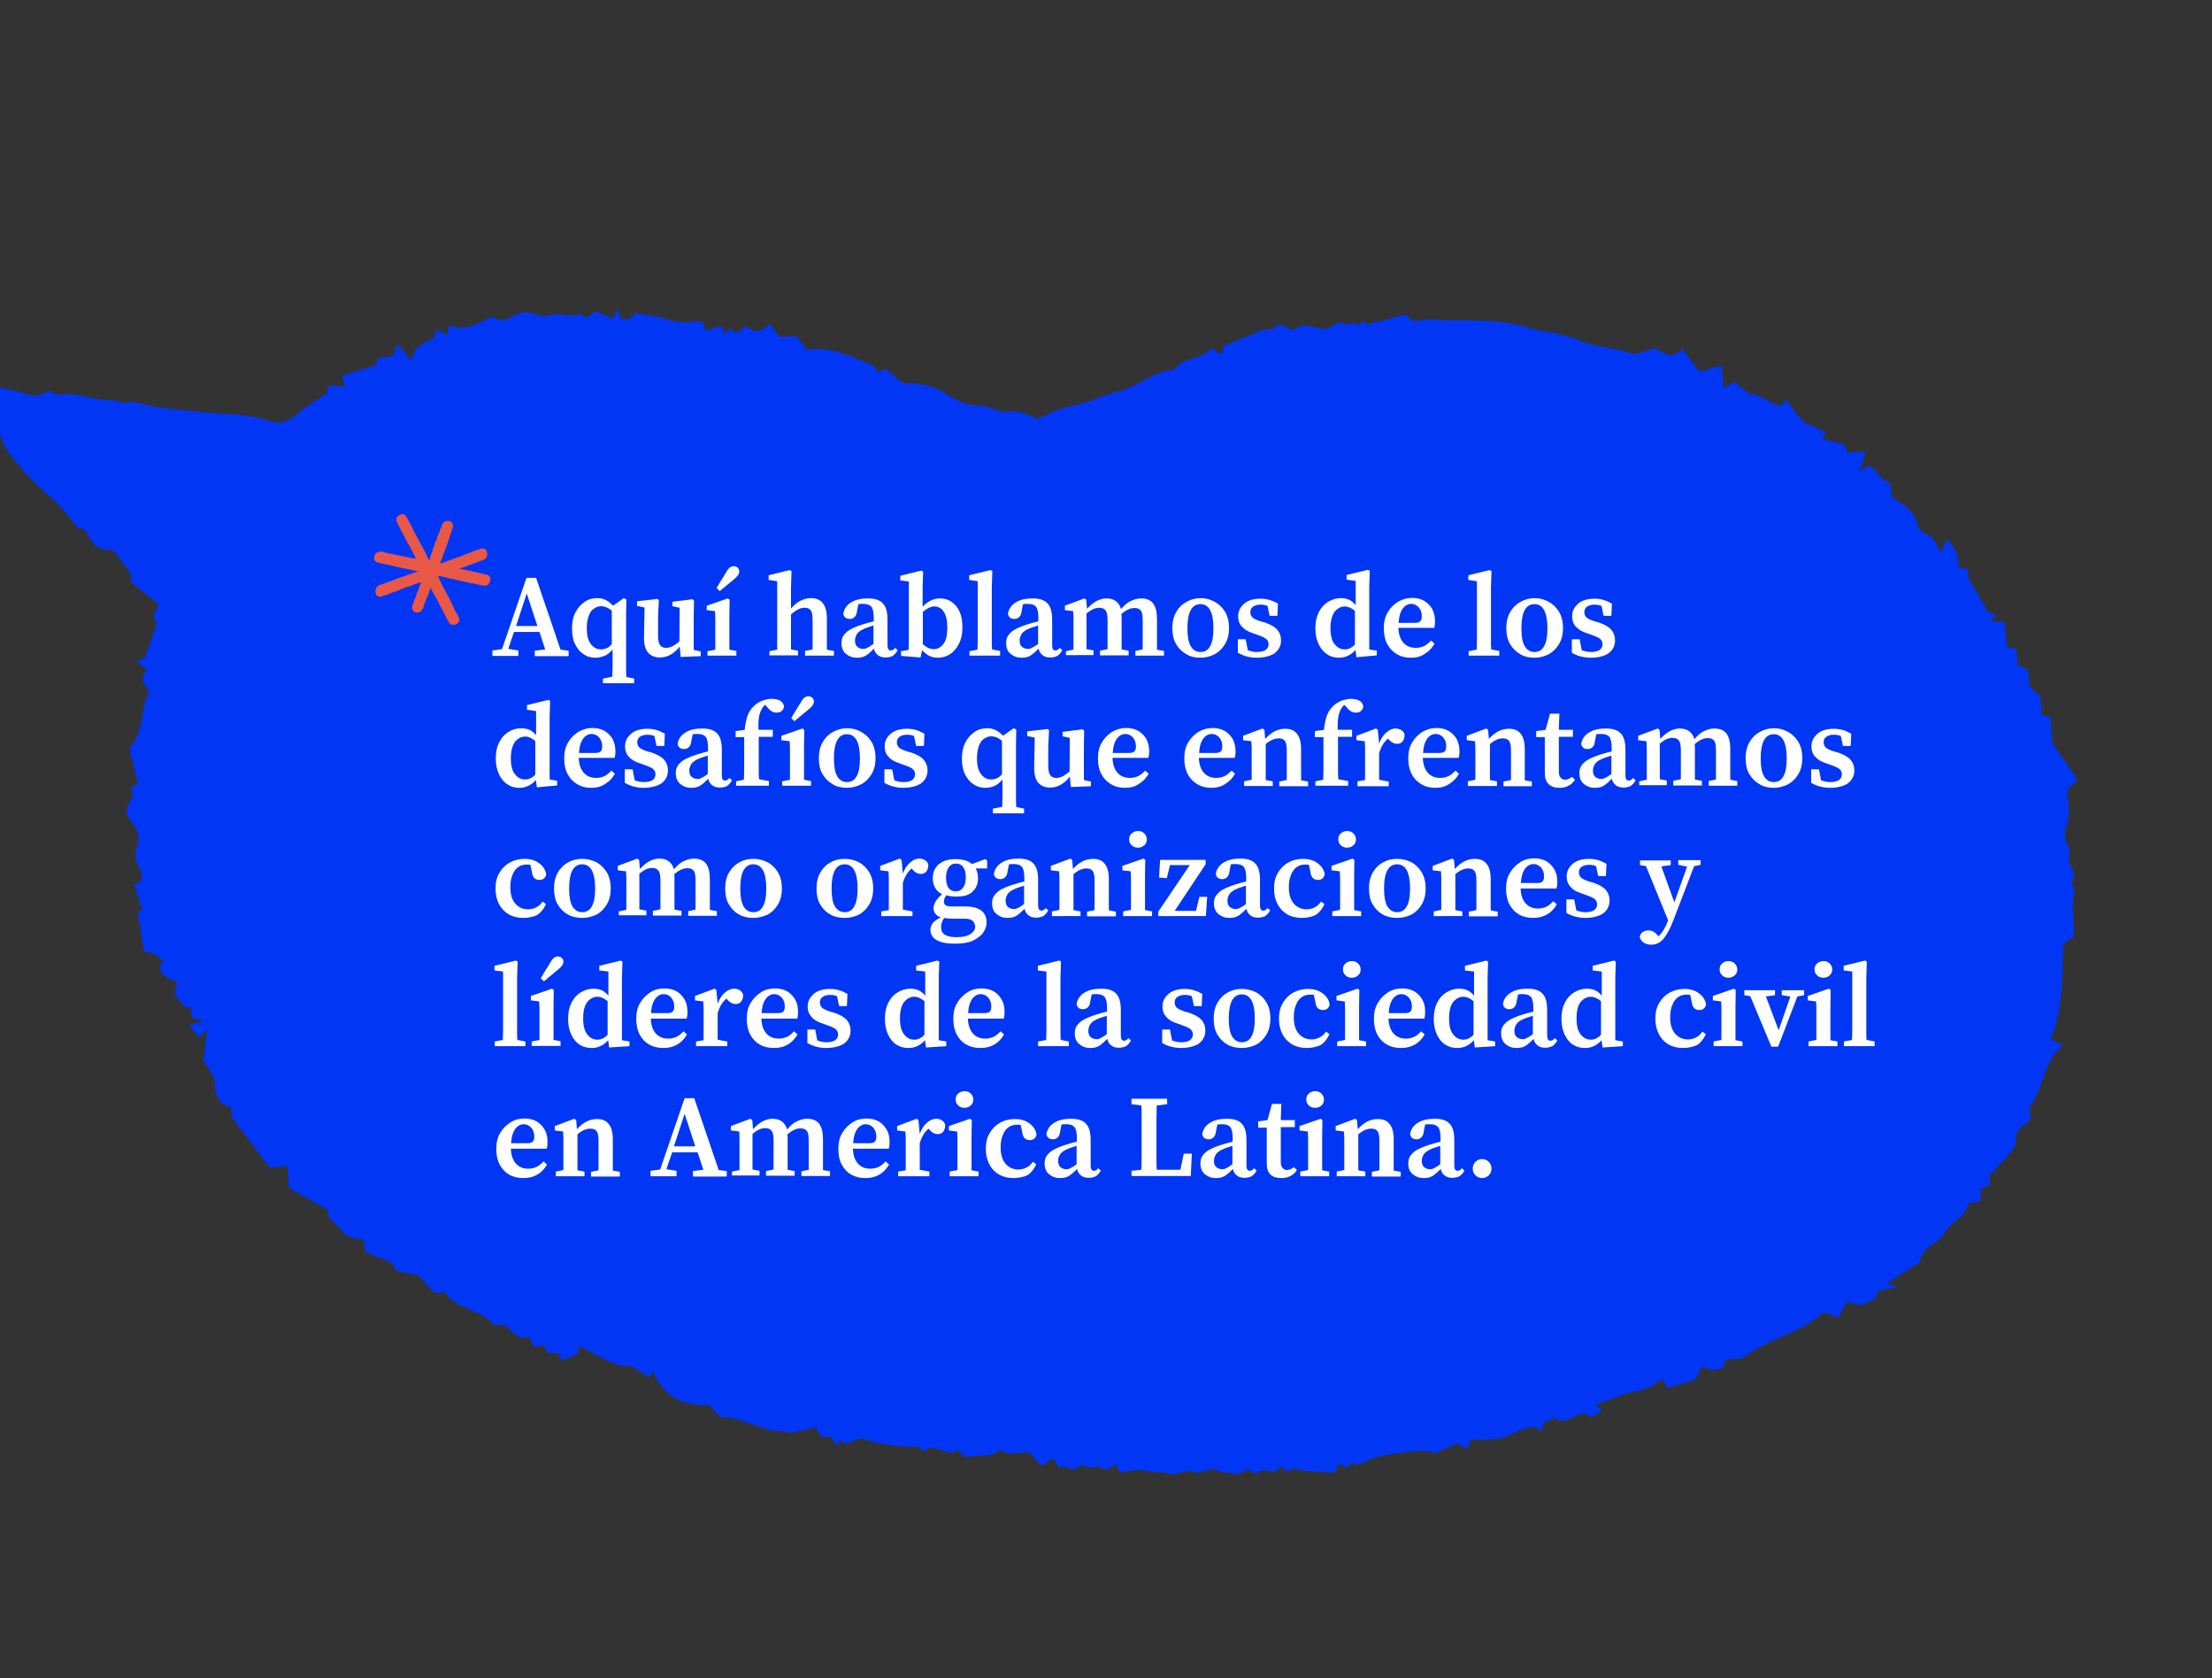 <?xml version="1.0" encoding="utf-8"?>
<!-- Generator: Adobe Illustrator 25.2.3, SVG Export Plug-In . SVG Version: 6.00 Build 0)  -->
<svg version="1.1" id="Capa_1" xmlns="http://www.w3.org/2000/svg" xmlns:xlink="http://www.w3.org/1999/xlink" x="0px" y="0px"
	 viewBox="0 0 850.4 645" style="enable-background:new 0 0 850.4 645;" xml:space="preserve">
<rect x="0" y="0" width="850.4" height="645" fill="#333333" stroke="none"/>
<style type="text/css">
	.st0{fill:#0136F5;}
	.st1{fill:#E95846;}
	.st2{fill:#FFFFFF;}
</style>
<path class="st0" d="M371.3,560.1l-3.6-3c-0.4,0.4-1,1-1.6,1.5c-1.8-0.6-3.3-1-4.8-1.4c-1.4-0.4-4-1.3-4.3-0.7
	c-1.9,2.8-2.9-0.4-4.3-0.4c-7-0.3-13.9-0.5-20.6-3c-1.6-0.7-4,1-7.1,1.8c-0.1-0.1-1.1-0.7-2-1.2c-0.6,0.5-1.1,1.2-1.8,1.9
	c-0.5-1.2-1-2.1-1.5-3.3c-1.4-0.1-2.8-0.1-4.2-0.1c-0.5-1.1-1-2-1.8-3.6c-3.2,0.7-6.5,1.5-9.9,2.1c-0.8,0.2-1.8-0.7-2.6-0.6
	c-8.3,0.3-15.2-5.3-23.5-5.4c-1.4,0-2.7-2.4-5-4.6c-8.8,0.4-17.4-2.5-21.7-13.1c-0.6,0.8-1,1.3-1.7,2.3c-2-1.3-4-2.6-6.9-4.4
	c-6.8,0.8-12.7-4.6-19.8-7.4c-0.1,0.9-0.3,1.7-0.5,2.9c-1.7,0.8-3.8,1.5-6.2,2.5c-0.2-0.5-0.6-1.4-1.1-2.7c-1.4-0.1-3-0.2-4.5-0.3
	c-0.4-1-0.7-1.8-1-2.8l-4.2,0.4c-0.5-1.3-1-2.2-1.6-3.6c-4.7,1.4-7-2.9-9.8-4.8l-3.7,0.3c-4.7-6.3-14.2-5.7-19-12.7l-3.8,0.3
	c-1.9-1.8-3.8-3.9-6.5-6.9c-1.7-0.4-4.7-0.9-8.4-1.6c-1.4-5.6-8.6-4.2-12.2-8.2l-0.3-3.8c-2.5-0.8-5.6-0.1-7.7-2.7
	c-1.4-1.9-3.2-3.3-5.6-5.9c0,0-0.3-1.4-0.5-2.9c-5-2.8-9.9-5.6-14.9-8.4l-0.7-8.5l-6.8,0.6c-4.5-6.1-9.2-12.2-14.5-19.3l-0.3-3.8
	c-6.6-1.7-6-7.3-6.4-11.3c-1.9-3-3.1-5-4.2-6.7c0.5-3.9,0.8-7.1,1.4-11.9c-1.8,1.6-2.2,2.1-3.1,2.9c-1.3-1.6-2.7-3.2-3.9-4.7
	c1.1-0.3,2.7-0.6,5.9-1.4c-2.6-0.6-3.5-0.8-4.8-1.2l-0.3-4c-3.6-0.1-4.5-3.1-6.1-5.2c-0.5-0.6,0.3-2,0.8-4.1
	c-1.4-2.2-6.4-1.7-6.6-6.7c0.1-0.1,0.6-1.1,1.1-1.9c-3.4-3.1-3.4-3.1-7.3-3.7c-0.7-5-1.6-9.9-2.4-15.2c0,0,0.8-0.3,1.8-0.6
	c-0.5-1.6-1-3.3-1.5-5c-0.5-1.6-1.1-3.1-1.7-4.9c0.5-0.2,1.6-0.6,2.5-1.1c0.2-0.5,0.3-1,0.4-1.6c0.4-2.7-1.8-4.8-2.2-7.1
	c-0.4-2.4,0.7-4.9,1-7.4c0.6-4.5-3.6-6.8-4.5-10.6c-0.8-3.3,4.5-5.8,1.3-9.4c1-0.5,1.9-1,3-1.6c-1.1-4.6-2.2-9.3-3.3-13.7
	c5.9-6.4,4.1-14.9,7.6-21.6c-1.3-2.6-4.3-5.2-0.7-8.3c-1.2-0.9-2.3-1.9-4-3.3c1.1-0.6,1.7-1,3.1-1.7c1.4-3.9,3.1-8.6,4.7-13.3
	c-3.9-2.7,3-6.5-1.1-8.4c-2.9-2.4-5.6-4.5-8.9-7.2c0.7-4.2-3.4-6.9-5.7-10.8c-0.5-0.9-2-1.7-2.9-1.7c-4,0.5-6-2-7.5-4.8
	c-1.3-2.3-2.5-3.9-4.3-3.4c-2.8-3.4-4.9-6.3-7.4-8.9c-4.7-4.7-10.2-8.9-14.3-14c-3-3.9-6.8-7.3-8-12.6c-0.5-2.1-2.4-3.7-3.9-5.7
	c-1.6-0.2-3.3-0.3-4.9-0.5c-0.9-1.4-1.8-2.9-2.9-4.9c0.9-2.1,2.1-4.6,3.4-7.4c6.6-1,13,0.9,19,2.6c3.5,1,5.2,0,7.7-1.5
	c1.2,0.5,2.5,1.6,3.7,1.5c7.2-1,13.9,2.5,21,2.2c1.6,0,3.3,1.2,4.8,0.9c3.3-0.6,6.2,0.4,9.2,1.1c5.4,1.4,11.1,1.4,16.6,2.2
	c10,1.3,20.2,0.6,29.9,3.8c6.6,2.2,10.2-3.1,14.7-6.1l7-4.4c0.2-0.5,0.2-1.1,0.4-1.6c0.1-0.3,0-0.6,0.2-1.6c2,0.1,4,0.3,6.6,0.4
	c-0.3-0.8-0.7-2.1-1.4-4.1c4-1.3,8.4-2.6,13.3-4.1c0.1-0.3,0.1-1.1,0.3-2.5c2-0.4,4.2-0.7,6.2-1c0.5-1.4,0.8-2.6,1.5-4.6
	c2.2,2.6,3.8,4.4,5.7,6.5c0.3-5.8,4.9-6.8,8.5-8.9c0.3-1,0.5-2.2,0.8-3.1c1.4,0.6,2.6,1.2,4.1,1.9c0.4-1.5,0.7-2.7,0.9-3.7
	c6.3,2.7,11.1-0.8,16.5-3.2c2.3,1.7,5,1.6,7.5,0c3.1-1.9,6.2-2.2,9.7-0.7c1.5,0.6,3.6,0.5,5.1,0.1c3.9-1.2,7.9,1.2,11.8-0.5
	c2.5,3.1,3.9-0.5,6-0.9c2,0.8,4.2,1.8,6.6,2.9c0.3-1,0.5-2.1,1-4.1c0.7,1.4,1.1,2.2,1.6,3.5c2.4,1.6,4.4,0.3,5.7-1.7
	c4.7,0.9,9,1.1,12.9,2.6c4.4,1.6,8.5,0.6,12.8,0.6c0.5,1.1,1,2,1.6,3.6c1.8-0.7,3.8-1.3,5.8-1.9c0.4,0.9,0.9,1.8,1.4,3
	c0.7-0.8,1.3-1.4,1.8-2c0.6,0.5,1.4,1.1,2.5,1.9c1-0.8,2.1-1.6,3.7-2.8c3.1,2.7,6.5,2.4,9.2-1c1.5,2,2.6,3.6,4,5.3l6.2-0.5
	c1.4,1.7,2.5,3.2,4.1,5.4c8.6-1.6,16.9,2.3,26,6.3c-0.1-0.3,0.4,0.7,1,2.3c1.2-0.5,2.3-1,3.3-1.4c2.4,2,5,4.2,6.4,5.5
	c7,0,11.6,0.9,16.3,3.8c3.8,2.5,8.1,4.9,13.2,4.8c1.8-0.1,3.7,0.9,5.5,1.4c1.6,0.5,3.3,1.3,4.8,1.1c4.5-0.8,8.3,0.8,12.1,2.7
	c4.4-2,8.6-4.1,13.4-5c6.2-1.2,12.1-4.3,18.3-5.8c7.4-1.8,13.1-7.8,20.9-8.1c3.3-5.3,10.6-3.5,14.2-8.3c0.9,0.5,1.8,1.1,3.8,2.4
	c0.6-1.9,1.3-3.5,1.2-3.4c5.3-2.1,8.9-3.6,12.5-5c2.5-1.9,6.3,0,8.4-3.3c1.8,0.7,3.6,1.6,5.4,2.4c2.5-1.7,5.1-2.4,8.3-1.2
	c1.8,0.7,4.2,1,5.8,0.3c1.7-0.8,3.9-3,5.3-1.9c1.9,1.6,3.7-0.8,4.5,0.2c1.7,2,3.4-2.8,4.6,0.4c4.8-1.2,9.6-2.4,15-3.9
	c0.3,0.3,1.4,1.3,2.7,2.6c2.7-0.2,5.6-0.9,8.6-0.6c12,0.9,24.2-0.7,36.2,3.2c4.6,1.5,9.9,1.6,14.5,3.2c1.3,0.5,2.8,0.6,3.9,1.2
	c6.5,3.2,14,2.9,20.7,5.4c2.2,0.8,5.3-1.1,9.2-1.9c2.5,0.7,5.9,5.2,10.6,0.1c1.9,2.6,3.9,5.3,6.5,8.8c2.1-0.6,5.2-1.5,8.5-2.3
	l0.8,8.7c1.5-0.9,2.6-1.5,4.1-2.5c2,1.6,4.2,3.4,6.5,5.3l0.5-0.9c3.5,1.6,6.9,3.3,10.5,5c0.7-0.6,1.4-1.3,2.7-2.5
	c1.2,1.7,2,3,2.9,4.3c1,1.3,2.2,2.5,4,4.6c2,0.8,5,2.1,8.3,3.6c-0.7,1.1-1.2,1.7-1.7,2.5c3.1,0.8,6.1,1.7,8.8,2.3
	c0.4,1.3,0.6,2.1,0.9,2.9c2.2-0.1,4.2-0.2,7.1-0.3c-0.7,2.4-1.1,4.4-2.2,8.1c2-1.8,2.6-2.3,3-2.8c3.8,1.1,4.2,6,8.6,6.6
	c0.3,1.9,0.5,3.9,0.8,5.5c4.4,3.3,9.3,5.5,10.1,11.8c0.2,1.3,2.9,2.3,5.6,4.1c0.5,0.9,1.7,3.1,3,5.3c0.7-1.5,1.4-2.8,2.4-5
	c3.1,3.5,4.7,6.6,4.5,11c1,0.2,2,0.4,3.5,0.6l0.3,3.6c3.1,5.3,5.4,9.4,7.8,13.2c0.9,0.1,1.7,0.3,2.8,0.4c-0.6,1-1.1,1.6-2,2.8
	c1.8,0.1,3.4,0.2,5.3,0.3l0.8,9.6c1.3,0.3,2.4,0.6,3.7,0.9l0.5,6.1c1.1,0.5,2.8,1.2,4,1.7l0.6,6.7l4.1,3.5l0.6,7.4
	c1.1,0.2,1.9,0.3,3.2,0.5l0.9,10.2c3.6,5.3,6.5,9.6,9.6,14.1c-1.8,1.7-3.1,2.9-3.9,3.7c0,5.2,1.5,9.7-0.5,14.4
	c-0.8,1.9-0.5,5.3,0.6,6.9c1.6,2.3,0.3,3.9,0.4,5.8c0.2,1.8,1.7,3.5,2,5.3c0.2,1.4-1.2,3.6-0.6,4.4c1.5,1.7,0.6,2.8,0.4,4.5
	c-0.5,4.7,0.1,9.3,0.3,15.1c-1.4,1-3.6,2.6-4.2,3.1c-0.4,13.7-0.1,25.3-4.8,36.5c1.4,0.7,2.7,1.3,4.8,2.2c-7.9,6.4-7.3,16.7-13,24
	l0.4,4.8c-1.8,1.6-3.9,2.7-4.9,4.5c-1,1.8-0.3,4.7-1.5,6.3c-2.6,3.6-5.8,6.7-9.4,10.7l0.3,3.5c-1.3,0.5-2.2,1-3.7,1.6
	c0,1.2,0.1,2.7,0.1,4.7c-1.3,0.2-2.7,0.4-4.7,0.7c-0.9,5.2-6.6,7-9.1,11.3c-2.6,4.5-9,5.6-9.7,11.5l-12.6,8c0.7,0.2,1.8,0.7,4,1.5
	c-3.1,0.6-5.1,1-7.5,1.5c-0.1,0.7-0.3,1.5-0.4,2.4c-5.7,3.4-5.7,3.4-11.6,1.8c-0.9,1.9-2,3.8-3.2,6c-1.8-0.7-3.6-1.3-5.7-2
	c-8.8,8.1-21,9.8-30.9,17.6l-7,0.6c-0.2,1.1-0.2,1.9-0.4,3.2c-2.7,0.4-5.4,1.7-8.2-0.9c-0.9,1.7-1.8,3.5-2.8,5.3
	c-3.4,1.1-7.1,2.2-10.8,3.3c-0.7-1.4-1.1-2.4-1.6-3.5c-3.1,2.2-6,3.8-9.8,4.6c-5.4,1-10.6,3.3-16,5.2c1.1,1,1.7,1.6,2.4,2.2
	c-1.4,0.9-2.9,1.9-4.3,2.7c-4.4-4.9-9.3,5.2-14-0.2c-1,2.2-5.3,1-4.5,4.9c-0.4,0.1-1.1,0.5-1.2,0.3c-1.8-2-4-1.2-5.8-0.6
	c-3.1,0.9-6,3-9.2,3.7c-3.6,0.7-7.4,0.4-11.5,0.6c-0.2,0.4-0.7,1.7-1.2,3.3c-1.4-0.6-2.6-1.2-4.1-1.9c-2.5,1.1-5.3,2.4-8.2,3.7
	c-5.9-2-12.2,0-18.4,0.6c-4,0.4-7.8,2.5-12.1,4c-0.1-0.1-0.7-0.5-1.4-1.1c-0.6,0.7-1.3,1.3-2,2.1c-1.2-0.5-2.4-0.9-3.8-1.5
	c-0.1,0.9-0.3,1.7-0.3,2.6c-0.4,0.2-0.8,0.9-1.2,0.8c-3.9-0.2-7.9-0.4-11.9-0.8c-1.5-0.1-3.8-1.2-4.3-0.6c-1.7,2.1-2.4-0.3-3.5-0.6
	c-1.9-0.6-2,2.7-4.3,1.4c-1.2-0.6-4.1-0.2-4.8,0.3c-2.2,2.1-3.4-2.2-5.3-0.4c-2.5,2.5-5.5,0.3-8.3,0.6c-1.2,0.1-2.6-1.3-3.8-1.2
	c-1.8,0.1-3.6,0.8-6.1,1.4c-0.4-0.1-1.8-0.7-3.1-0.7c-2.8-0.3-5.2,2-8.4,0.9c-2.5-0.9-5.4,0-8.3-1c-2.9-1-6.4,0.3-10.2,0.6
	c-0.4-0.9-0.8-1.8-1.2-3.1c-2.3,1.2-4.6,3.2-7.3,0.6c-2.4,2.2-5.5-1.4-7.1,0.3c-2.8,2.9-5.3-1.6-7.6,0.6c-0.7-1.1-1.4-2.4-2.2-3.8
	c-1.5,0.9-3,1.8-4.8,2.9c-1.5-1.7-2.8-3.3-4.5-5.2c-3.4-0.4-7.6,1.8-11.4-1C381.4,560.5,376.4,558.8,371.3,560.1L371.3,560.1z"/>
<path class="st1" d="M145,212.4c0.6-0.4,1.2-0.4,1.8-0.4c0.5,0,0.9,0.2,1.3,0.4s0.7,0,1,0.2s0.6,0.3,0.9,0.2c0.3,0,0.5,0.1,0.8,0.1
	c0.3,0.1,0.6,0.2,0.9,0.2c0.1,0,0.2,0.1,0.4,0.1c0.4,0.1,0.7,0.3,1.1,0.2c0.1,0,0.2,0.1,0.3,0.1c0.4,0.1,0.7,0.3,1.1,0.2
	c0.2,0,0.3,0,0.5,0.1c0.3,0.1,0.7,0.3,1,0.2c0.1,0,0.2,0.1,0.4,0.1c0.4,0.1,0.7,0.3,1.1,0.2c0.1,0,0.2,0.1,0.3,0.1
	c0.4,0.1,0.7,0.3,1.1,0.2c0.2,0,0.5,0.1,0.8,0.1c0-0.2,0-0.3-0.1-0.4l-1.5-3c-0.6-1.1-1.1-2.1-1.8-3.2c-0.5-0.8-0.8-1.7-1.3-2.6
	c-0.4-0.7-0.8-1.4-1.2-2.2c-0.4-1-1.1-1.9-1.5-3.2c0-0.3,0.1-0.8,0.1-1.3c1-1,1.5-1.2,2.5-1.2c0.3,0.2,0.5,0.3,0.8,0.4v0.1
	c0.4,0.4,0.6,0.9,0.9,1.4c0.7,1.2,1.3,2.3,1.9,3.5c0.3,0.6,0.5,1.2,0.8,1.7c0.3,0.6,0.6,1.1,0.9,1.7c0.4,0.7,0.7,1.5,1.2,2.1
	c0.1,0.2,0.1,0.4,0.2,0.5c0.6,0.9,1,1.8,1.5,2.7c0.4,0.7,0.7,1.4,1,2.1c0.2,0.5,0.5,1,0.8,1.6c0.1-0.3,0.3-0.6,0.3-0.8
	c0-0.4,0.2-0.8,0.3-1.1c0.1-0.4,0.2-0.7,0.4-1s0.3-0.7,0.3-1.1c0.1-0.4,0.2-0.7,0.4-1s0.3-0.8,0.4-1.2c0.1-0.4,0.3-0.9,0.4-1.3h0.2
	c0.2-0.5,0.3-1,0.4-1.5c0.1-0.3,0.2-0.6,0.3-0.8s0.3-0.4,0.4-0.7c0.1-0.5,0.3-0.9,0.4-1.3c0.1-0.4,0.4-0.7,0.5-1.1
	c0.1-0.4,0.2-0.7,0.4-1.1c0.1-0.4,0.4-0.6,0.8-0.8c0.2-0.1,0.3-0.2,0.7-0.4c0.4,0,1,0.1,1.6,0.1c0.2,0.3,0.5,0.6,0.8,0.9
	c0.2,0.3-0.1,0.7,0.2,1c-0.1,0.5-0.3,1-0.4,1.4c-0.2,0.6-0.4,1.2-0.6,1.7c-0.2,0.4-0.3,0.8-0.4,1.3c-0.1,0.3-0.2,0.5-0.2,0.8
	c-0.1,0.2-0.4,0.3-0.3,0.7c-0.3,0.7-0.5,1.4-0.7,2.2h-0.2c-0.1,0.5-0.2,1-0.4,1.4c-0.1,0.4-0.2,0.8-0.5,1.2
	c-0.2,0.3-0.2,0.8-0.3,1.1c-0.2,0.5-0.5,1.1-0.7,1.6c-0.1,0.3-0.2,0.6-0.3,1c0.7,0,1.2-0.6,1.9-0.5c0.1-0.1,0.2-0.2,0.2-0.3
	c0.4-0.1,0.8-0.1,1-0.2c0.6-0.4,1.3-0.6,2-0.8c0.5-0.2,1.1-0.4,1.7-0.6c0.5-0.2,1.1-0.3,1.6-0.6l1.5-0.6c0.2-0.1,0.4-0.2,0.7-0.3
	c0.6-0.1,1.2-0.4,1.7-0.6c0.9-0.4,1.8-0.7,2.8-1c0.4-0.1,0.8-0.4,1.3-0.3c0.3,0.1,0.5,0.1,0.8,0.2l0.7,0.7c0.1,0.4,0.1,0.7,0.2,1
	v1.1c-0.1,0-0.2,0.1-0.2,0.2c-0.2,0.8-0.9,1-1.5,1.3c-0.5,0.2-1,0.4-1.6,0.6c-0.7,0.3-1.4,0.5-2.1,0.8c-0.7,0.2-1.4,0.4-2,0.7
	c-0.8,0.4-1.7,0.6-2.5,0.9c-0.2,0.1-0.4,0.1-0.7,0.3c0.5,0.1,0.8,0.3,1.2,0.2c0.1,0,0.2,0.1,0.3,0.1c0.3,0,0.7,0.2,1,0.2
	c0.2,0,0.3,0.1,0.5,0.1c0.7,0.2,1.4,0.1,2,0.5c1-0.1,1.8,0.5,2.7,0.5c0.6,0.4,1.5,0.2,2.1,0.6c0.2,0.1,0.5,0,0.8,0
	c0.3,0.3,0.6,0.5,0.9,0.7c0.2,0.2,0.3,0.4,0.3,0.7c0.1,0.4,0,0.7,0,1c-0.2,0.5-0.4,0.9-0.6,1.2c-0.2,0.4-0.7,0.5-1.1,0.7H186
	c-0.3,0-0.5-0.1-0.8-0.1c-0.3-0.1-0.6-0.2-0.9-0.2c-0.1,0-0.3-0.1-0.4-0.1c-0.4,0-0.7-0.3-1-0.2c-0.1,0-0.2-0.1-0.4-0.1
	c-0.4-0.1-0.7-0.3-1.1-0.2c-0.5,0.1-0.9-0.2-1.3-0.3c-0.6-0.2-1.2-0.2-1.8-0.4c-0.3-0.1-0.7-0.1-1-0.2c-0.6-0.2-1.3-0.1-1.8-0.5
	c-0.7,0.1-1.3-0.4-2-0.3c-0.2,0-0.4-0.1-0.6-0.2c-0.6-0.2-1.3-0.1-1.8-0.5c-0.9,0.1-1.7-0.6-2.6-0.3c0,0.1,0,0.3,0.1,0.4
	c0.5,1.1,1,2.3,1.6,3.4c0.5,0.9,1,1.7,1.4,2.6c0.9,1.6,1.7,3.2,2.5,4.9l0.6,1.5c0.4,0.7,0.8,1.4,1.2,2c0.3,0.5,0.5,1,0.7,1.5
	c0.1,0.4-0.1,0.8-0.1,1.1c-0.2,0.3-0.6,0.5-0.8,0.9c-1,0.5-1.4,0.4-2.7,0.1c-0.4-0.8-0.9-1.5-1.3-2.3c-0.5-0.8-0.9-1.7-1.3-2.6
	c-0.4-0.8-0.9-1.7-1.4-2.5c-0.3-0.5-0.4-1.1-0.7-1.5c-0.5-0.9-1-1.9-1.6-2.8c-0.3-0.5-0.5-1.1-0.8-1.6c-0.2-0.2-0.1-0.5-0.2-0.8
	c-0.4,0.4-0.2,0.9-0.5,1.3h-0.1l-0.1,0.1c0,0.5-0.3,0.9-0.4,1.4c-0.1,0.3-0.1,0.6-0.3,0.8c-0.1,0.2-0.3,0.4-0.4,0.7
	c-0.1,0.4-0.3,0.8-0.4,1.2c-0.1,0.4-0.4,0.6-0.4,1c0,0.3-0.2,0.7-0.3,1c-0.1,0.2-0.1,0.4-0.1,0.4c-0.2,0.4-0.3,0.6-0.5,0.9
	c0,0-0.2,0-0.2,0.1c-0.3,0.6-0.9,0.6-1.4,0.7h-0.9c-0.1-0.1-0.3-0.2-0.4-0.3c-0.8-0.5-1.1-1.3-0.8-2.3c0-0.2,0-0.4,0.1-0.5h0.2
	c0.2-0.8,0.4-1.7,0.9-2.5c0.2-0.4,0.3-0.8,0.4-1.3c0.1-0.5,0.4-0.9,0.6-1.4c0.3-0.7,0.5-1.5,0.7-2.2h0.2c0.1-0.4,0.1-0.7,0.2-1.2
	c-0.6,0.4-1.3,0.4-1.9,0.7c-0.6,0.3-1.3,0.4-1.9,0.8c-0.4-0.2-0.7,0.3-1,0.3c-0.4,0-0.7,0.2-1.1,0.3c-0.4,0.1-0.7,0.3-1.1,0.4
	c-0.4,0.1-0.7,0.3-1.1,0.5c-0.8,0.4-1.7,0.6-2.5,0.9c-0.4,0.2-0.9,0.3-1.3,0.5s-0.8,0.4-1.3,0.5s-0.9,0.4-1.5,0.5
	c-0.6,0.2-1.1,0.4-1.7,0.1c-0.2-0.1-0.4-0.2-0.6-0.4c-0.1-0.2-0.2-0.4-0.4-0.7c-0.1-0.2,0.1-0.6-0.1-0.9c0.1-0.3,0.1-0.6,0.2-1
	c0,0,0.1,0,0.2-0.1c0.1-0.2,0-0.4,0.2-0.6c0.1-0.2,0.5-0.1,0.5-0.4c0-0.1,0.3-0.2,0.5-0.2c0.2-0.1,0.4-0.1,0.6-0.2
	c0.4-0.1,0.7-0.3,1.1-0.4c0.9-0.4,1.8-0.7,2.8-1c0.6-0.2,1.2-0.4,1.7-0.7c0.4-0.2,0.8-0.3,1.2-0.4c0.4-0.2,0.8-0.4,1.2-0.4
	c0.5,0,0.7-0.3,1.1-0.4c0.9-0.3,1.7-0.6,2.6-0.9c0.7-0.2,1.3-0.5,2-0.7c0.1,0,0.2-0.1,0.4-0.3c-0.6,0-1-0.3-1.4-0.2
	c-0.1,0-0.2-0.1-0.3-0.1c-0.4,0-0.7-0.3-1-0.2c-0.2,0-0.3-0.1-0.4-0.1l-1.5-0.3c-0.8-0.1-1.6-0.3-2.3-0.5c-0.1,0-0.2-0.1-0.3-0.1
	c-0.4,0.1-0.7-0.1-1-0.2c-0.6-0.2-1.3-0.1-1.8-0.5c-0.7,0.1-1.3-0.4-2-0.3c-0.2,0-0.4-0.1-0.6-0.2c-0.6-0.2-1.2-0.1-1.8-0.4
	c-0.3-0.2-0.7,0-1.1-0.2c-0.4-0.2-0.9-0.4-1.1-0.9c-0.2-0.5-0.2-0.8-0.1-1.4c0.1-0.6,0.4-1,0.8-1.4
	C144.9,212.5,144.9,212.4,145,212.4L145,212.4z"/>
<g>
	<path class="st2" d="M189.3,252.1V250l3.7-0.5l9.4-27.4h3.7l9.4,27.6l3.1,0.4v2.1h-13v-2.1l4-0.5l-2.2-6.7h-9.8l-2.2,6.5l3.9,0.6
		v2.1H189.3z M202.5,228.1l-4.1,12.5h8.2L202.5,228.1z"/>
	<path class="st2" d="M229,252.8c-1.8,0-3.3-0.4-4.7-1.4c-1.4-0.9-2.4-2.2-3.2-3.8s-1.2-3.7-1.2-6c0-2.4,0.4-4.4,1.3-6.2
		c0.9-1.7,2.1-3.1,3.6-4.1c1.5-1,3.1-1.4,4.9-1.4c1.1,0,2.1,0.2,3.1,0.7c1,0.4,1.9,1.2,2.9,2.2l4.1-2.9l1,0.5l-0.1,6.1v16.7
		c0,1.2,0,2.3,0,3.5c0,1.2,0,2.4,0.1,3.5l3,0.6v1.8h-12v-1.8l3.6-0.7c0-1.2,0.1-2.3,0.1-3.5c0-1.2,0-2.3,0-3.5v-3.5
		c-0.9,1.1-1.8,1.9-2.9,2.4C231.4,252.5,230.2,252.8,229,252.8z M225.6,241.5c0,2.7,0.5,4.8,1.6,6.1c1,1.3,2.3,2,3.9,2
		c0.8,0,1.5-0.2,2.2-0.5c0.7-0.3,1.3-0.8,1.9-1.5v-12.9c-0.8-0.6-1.4-1-2.1-1.3c-0.6-0.2-1.3-0.4-1.9-0.4c-1.6,0-2.9,0.7-4,2
		C226.2,236.5,225.6,238.6,225.6,241.5z"/>
	<path class="st2" d="M261.7,252.5l-0.4-4c-2.2,2.8-4.7,4.2-7.6,4.2c-1.9,0-3.4-0.6-4.5-1.8c-1.1-1.2-1.7-3.3-1.6-6.3l0.2-11.1
		l-2.9-0.6v-1.8l7.9-0.9l0.5,0.5L253,237v7.5c0,1.7,0.3,2.9,0.8,3.5c0.5,0.7,1.3,1,2.3,1c0.8,0,1.7-0.2,2.6-0.7
		c0.9-0.5,1.7-1.1,2.5-1.8l0.1-12.9l-2.8-0.6v-1.7l7.7-1l0.6,0.5l-0.1,6.3v12.7l2.7,0.6v1.8L261.7,252.5z"/>
	<path class="st2" d="M272,252.1v-1.8l3-0.6c0-1.1,0-2.3,0-3.6c0-1.3,0-2.4,0-3.4v-2.1c0-1.2,0-2.3,0-3.1c0-0.8-0.1-1.7-0.1-2.6
		l-3.2-0.4v-1.7l8.1-2.8l0.7,0.5l-0.1,6.3v5.9c0,1,0,2.1,0,3.4c0,1.3,0,2.5,0,3.6l2.7,0.5v1.8H272z M275.5,226
		c0.5-0.9,1.1-1.8,1.6-2.7c0.6-0.9,1.3-2.1,2.1-3.4c0.5-0.9,1-1.5,1.4-1.8c0.5-0.3,1-0.5,1.5-0.5c0.5,0,1,0.2,1.4,0.5
		s0.7,0.9,0.7,1.6c0,0.9-0.7,1.9-2.2,3.1c-1.1,0.9-2.1,1.7-2.9,2.4c-0.8,0.7-1.6,1.3-2.4,2L275.5,226z"/>
	<path class="st2" d="M295.8,252.1v-1.8l3-0.6c0-1.1,0-2.3,0-3.6c0-1.3,0-2.4,0-3.4v-19.3l-3.3-0.5v-1.8l8.1-2l0.7,0.4l-0.2,6.3v8.1
		c2.3-2.7,4.9-4,7.7-4c1.9,0,3.5,0.6,4.5,1.9c1.1,1.3,1.6,3.3,1.6,6.1v4.7c0,1,0,2.2,0,3.5c0,1.3,0,2.5,0,3.6l2.7,0.5v1.8h-11.1
		v-1.8l2.9-0.6c0-1.1,0-2.3,0-3.6c0-1.3,0-2.4,0-3.4v-4.3c0-1.8-0.2-3-0.7-3.7c-0.5-0.7-1.3-1-2.4-1c-1.7,0-3.4,0.9-5.2,2.6v6.4
		c0,1,0,2.1,0,3.4c0,1.3,0,2.5,0,3.6l2.7,0.5v1.8H295.8z"/>
	<path class="st2" d="M340.4,252.7c-1.2,0-2.2-0.3-2.9-0.9c-0.8-0.6-1.3-1.4-1.5-2.5c-1.1,1.1-2.1,2-3,2.6s-2.1,0.9-3.5,0.9
		c-1.7,0-3.1-0.5-4.3-1.5c-1.2-1-1.7-2.4-1.7-4.2c0-1,0.2-1.9,0.7-2.7s1.3-1.6,2.4-2.3c1.2-0.7,2.8-1.4,5-2.1c0.6-0.2,1.3-0.4,2-0.6
		c0.7-0.2,1.5-0.4,2.3-0.6v-1.3c0-2.1-0.3-3.5-0.9-4.3c-0.6-0.7-1.6-1.1-3.1-1.1c-0.3,0-0.6,0-0.9,0c-0.3,0-0.6,0.1-1,0.1l-0.5,2.5
		c-0.1,1.1-0.4,1.9-0.9,2.4c-0.5,0.5-1.1,0.8-1.9,0.8c-1.4,0-2.3-0.7-2.5-2c0.3-1.8,1.2-3.2,2.9-4.3s3.9-1.6,6.6-1.6
		c2.6,0,4.5,0.6,5.7,1.9c1.2,1.2,1.8,3.3,1.8,6.3v9.8c0,1.4,0.4,2,1.3,2c0.6,0,1.1-0.3,1.6-1l1,0.9c-0.5,1-1.2,1.7-1.9,2.2
		C342.4,252.5,341.5,252.7,340.4,252.7z M328.7,246.1c0,1.2,0.3,2,0.9,2.5c0.6,0.5,1.4,0.8,2.3,0.8c0.5,0,1-0.1,1.5-0.4
		c0.5-0.2,1.3-0.7,2.4-1.5v-7.1c-0.6,0.2-1.2,0.4-1.8,0.6c-0.6,0.2-1,0.3-1.4,0.5c-1.5,0.6-2.5,1.3-3.1,2.1
		C329,244.5,328.7,245.3,328.7,246.1z"/>
	<path class="st2" d="M346.4,252.1v-1.8l2.9-0.5c0-1.1,0.1-2.3,0.1-3.6c0-1.3,0-2.5,0-3.4v-19.3l-3.3-0.4v-1.8l8.1-2l0.7,0.4
		l-0.2,6.3v7.2c2-2.1,4.2-3.2,6.7-3.2c1.6,0,3.1,0.4,4.4,1.3c1.3,0.9,2.4,2.1,3.1,3.8c0.8,1.7,1.1,3.7,1.1,6.1
		c0,2.4-0.4,4.4-1.3,6.2c-0.9,1.7-2,3.1-3.4,4c-1.4,0.9-3,1.4-4.7,1.4c-1.2,0-2.3-0.2-3.3-0.7c-1-0.5-1.9-1.2-2.8-2.2l-0.6,2.8
		L346.4,252.1z M359.2,233.1c-0.7,0-1.4,0.2-2.1,0.5c-0.7,0.4-1.5,0.9-2.3,1.5v12.5c1.4,1.3,2.8,1.9,4.2,1.9c1.5,0,2.7-0.7,3.7-2
		s1.5-3.4,1.5-6.2c0-2.8-0.5-4.9-1.4-6.2C362,233.8,360.7,233.1,359.2,233.1z"/>
	<path class="st2" d="M372.7,252.1v-1.8l3.1-0.6c0-1.2,0.1-2.3,0.1-3.5c0-1.2,0-2.3,0-3.5v-19.3l-3.3-0.5v-1.8l8.2-2l0.7,0.4
		l-0.2,6.3v16.8c0,1.2,0,2.3,0,3.5c0,1.2,0,2.3,0.1,3.5l3.1,0.6v1.8H372.7z"/>
	<path class="st2" d="M403.7,252.7c-1.2,0-2.2-0.3-2.9-0.9c-0.8-0.6-1.3-1.4-1.5-2.5c-1.1,1.1-2.1,2-3,2.6s-2.1,0.9-3.5,0.9
		c-1.7,0-3.1-0.5-4.3-1.5c-1.2-1-1.7-2.4-1.7-4.2c0-1,0.2-1.9,0.7-2.7s1.3-1.6,2.4-2.3c1.2-0.7,2.8-1.4,5-2.1c0.6-0.2,1.3-0.4,2-0.6
		c0.7-0.2,1.5-0.4,2.3-0.6v-1.3c0-2.1-0.3-3.5-0.9-4.3c-0.6-0.7-1.6-1.1-3.1-1.1c-0.3,0-0.6,0-0.9,0c-0.3,0-0.6,0.1-1,0.1l-0.5,2.5
		c-0.1,1.1-0.4,1.9-0.9,2.4c-0.5,0.5-1.1,0.8-1.9,0.8c-1.4,0-2.3-0.7-2.5-2c0.3-1.8,1.2-3.2,2.9-4.3s3.9-1.6,6.6-1.6
		c2.6,0,4.5,0.6,5.7,1.9c1.2,1.2,1.8,3.3,1.8,6.3v9.8c0,1.4,0.4,2,1.3,2c0.6,0,1.1-0.3,1.6-1l1,0.9c-0.5,1-1.2,1.7-1.9,2.2
		C405.7,252.5,404.8,252.7,403.7,252.7z M392,246.1c0,1.2,0.3,2,0.9,2.5c0.6,0.5,1.4,0.8,2.3,0.8c0.5,0,1-0.1,1.5-0.4
		c0.5-0.2,1.3-0.7,2.4-1.5v-7.1c-0.6,0.2-1.2,0.4-1.8,0.6c-0.6,0.2-1,0.3-1.4,0.5c-1.5,0.6-2.5,1.3-3.1,2.1
		C392.3,244.5,392,245.3,392,246.1z"/>
	<path class="st2" d="M409.8,252.1v-1.8l2.9-0.6c0-1.1,0-2.3,0-3.6c0-1.3,0-2.4,0-3.4v-2.4c0-1.2,0-2.2,0-2.9c0-0.7-0.1-1.6-0.1-2.5
		l-3.2-0.4v-1.7l7.5-2.8l0.7,0.5l0.3,3.5c1.1-1.2,2.3-2.2,3.5-2.9c1.3-0.7,2.6-1.1,4-1.1c2.9,0,4.8,1.4,5.6,4.1
		c1.2-1.4,2.4-2.5,3.7-3.1s2.6-1,4-1c2,0,3.6,0.6,4.6,1.9c1,1.3,1.5,3.3,1.5,6v4.8c0,1,0,2.2,0,3.4c0,1.3,0,2.5,0,3.6l2.7,0.5v1.8
		h-11v-1.8l2.8-0.6c0-1.1,0-2.3,0-3.6c0-1.3,0-2.4,0-3.4v-4.1c0-1.9-0.2-3.2-0.7-3.8c-0.5-0.7-1.3-1-2.5-1c-1.6,0-3.2,0.8-5,2.3
		c0,0.3,0.1,0.6,0.1,0.9c0,0.3,0,0.7,0,1v4.7c0,1,0,2.2,0,3.4c0,1.3,0,2.5,0,3.6l2.7,0.5v1.8h-11v-1.8l2.9-0.6c0-1.1,0-2.3,0-3.6
		c0-1.3,0-2.4,0-3.4v-4c0-1.8-0.2-3.1-0.7-3.8c-0.5-0.7-1.3-1.1-2.5-1.1c-0.8,0-1.7,0.2-2.5,0.6c-0.8,0.4-1.6,1-2.4,1.6v6.7
		c0,1,0,2.1,0,3.4c0,1.3,0,2.5,0,3.6l2.7,0.5v1.8H409.8z"/>
	<path class="st2" d="M461.5,252.8c-2,0-3.9-0.4-5.5-1.4c-1.6-0.9-2.9-2.2-3.9-3.9c-1-1.7-1.4-3.8-1.4-6.1c0-2.4,0.5-4.5,1.5-6.2
		c1-1.7,2.3-3,4-3.9c1.6-0.9,3.4-1.4,5.4-1.4s3.7,0.5,5.4,1.4c1.6,0.9,3,2.2,4,3.9c1,1.7,1.5,3.8,1.5,6.2c0,2.4-0.5,4.4-1.5,6.1
		c-1,1.7-2.3,3-3.9,3.9C465.3,252.3,463.5,252.8,461.5,252.8z M461.5,250.6c1.6,0,2.9-0.7,3.7-2.2c0.9-1.5,1.3-3.8,1.3-6.9
		c0-6.2-1.7-9.3-5-9.3c-3.3,0-5,3.1-5,9.3c0,3.1,0.4,5.4,1.3,6.9C458.6,249.8,459.9,250.6,461.5,250.6z"/>
	<path class="st2" d="M483.1,252.8c-1.4,0-2.6-0.2-3.8-0.5c-1.2-0.3-2.3-0.8-3.4-1.4l0-5.2h3l0.8,4.2c1.1,0.4,2.2,0.7,3.5,0.7
		c1.5,0,2.7-0.3,3.4-0.8s1.1-1.3,1.1-2.2c0-0.8-0.3-1.5-0.9-2c-0.6-0.5-1.6-1-3.1-1.5l-2.2-0.8c-1.7-0.5-3-1.3-4-2.4
		c-1-1-1.5-2.4-1.5-4c0-1.3,0.3-2.4,1-3.4c0.7-1,1.6-1.9,2.9-2.5c1.3-0.6,2.8-0.9,4.7-0.9c1.3,0,2.5,0.2,3.5,0.5
		c1.1,0.3,2.1,0.8,3.2,1.4l-0.2,4.7h-3l-0.8-3.8c-0.8-0.4-1.8-0.5-2.8-0.5c-1.2,0-2.1,0.3-2.8,0.8c-0.7,0.5-1,1.2-1,2.1
		c0,0.8,0.3,1.5,0.8,2s1.6,1,3.1,1.5l1.8,0.5c2.2,0.8,3.8,1.7,4.7,2.8c0.9,1.1,1.4,2.4,1.4,4c0,2-0.8,3.7-2.5,5
		C488.5,252.1,486.1,252.8,483.1,252.8z"/>
	<path class="st2" d="M521.5,252.6l-0.4-2.8c-0.8,1-1.8,1.7-2.8,2.2s-2.2,0.8-3.5,0.8c-1.8,0-3.3-0.4-4.7-1.4
		c-1.4-0.9-2.4-2.2-3.2-3.9c-0.8-1.7-1.2-3.7-1.2-6c0-2.4,0.4-4.4,1.3-6.2c0.9-1.7,2.1-3.1,3.6-4c1.5-0.9,3.1-1.4,4.9-1.4
		c1.1,0,2.2,0.2,3.1,0.6c0.9,0.4,1.8,1.1,2.6,2.1v-9.3l-3.5-0.5v-1.8l8.2-2l0.7,0.4l-0.2,6.3v23.9l2.9,0.5v1.8L521.5,252.6z
		 M511.5,241.5c0,2.7,0.5,4.8,1.6,6.1c1,1.3,2.3,2,3.9,2c0.8,0,1.5-0.2,2.1-0.5c0.6-0.3,1.3-0.8,1.8-1.4v-12.9
		c-1.3-1.1-2.6-1.7-3.9-1.7c-1.5,0-2.8,0.7-3.9,2C512.1,236.5,511.5,238.6,511.5,241.5z"/>
	<path class="st2" d="M542.5,252.8c-2.1,0-3.9-0.4-5.5-1.4c-1.6-0.9-2.8-2.2-3.7-3.9c-0.9-1.7-1.3-3.7-1.3-6.1
		c0-2.4,0.5-4.5,1.6-6.2c1-1.7,2.4-3,4-4c1.7-0.9,3.4-1.4,5.3-1.4c1.8,0,3.3,0.4,4.6,1.1c1.3,0.8,2.3,1.8,3.1,3.1
		c0.7,1.4,1.1,2.9,1.1,4.8c0,1-0.1,1.8-0.3,2.5h-13.8c0.1,2.6,0.8,4.5,2,5.8c1.2,1.3,2.8,1.9,4.7,1.9c1.3,0,2.4-0.3,3.4-0.8
		c0.9-0.5,1.7-1.2,2.5-2l1.3,1.2c-0.9,1.6-2.1,2.9-3.6,3.8C546.4,252.3,544.6,252.8,542.5,252.8z M542.5,232.1
		c-0.7,0-1.4,0.2-2.1,0.7c-0.7,0.5-1.3,1.2-1.8,2.3c-0.5,1.1-0.8,2.5-0.9,4.3h6.2c1.1,0,1.8-0.2,2.2-0.7c0.4-0.4,0.5-1.1,0.5-1.9
		c0-1.4-0.4-2.5-1.2-3.4C544.5,232.5,543.6,232.1,542.5,232.1z"/>
	<path class="st2" d="M564.6,252.1v-1.8l3.1-0.6c0-1.2,0.1-2.3,0.1-3.5c0-1.2,0-2.3,0-3.5v-19.3l-3.3-0.5v-1.8l8.2-2l0.7,0.4
		l-0.2,6.3v16.8c0,1.2,0,2.3,0,3.5c0,1.2,0,2.3,0.1,3.5l3.1,0.6v1.8H564.6z"/>
	<path class="st2" d="M589.9,252.8c-2,0-3.9-0.4-5.5-1.4c-1.6-0.9-2.9-2.2-3.9-3.9c-1-1.7-1.4-3.8-1.4-6.1c0-2.4,0.5-4.5,1.5-6.2
		c1-1.7,2.3-3,4-3.9c1.6-0.9,3.4-1.4,5.4-1.4s3.7,0.5,5.4,1.4c1.6,0.9,3,2.2,4,3.9c1,1.7,1.5,3.8,1.5,6.2c0,2.4-0.5,4.4-1.5,6.1
		c-1,1.7-2.3,3-3.9,3.9C593.8,252.3,591.9,252.8,589.9,252.8z M589.9,250.6c1.6,0,2.9-0.7,3.7-2.2c0.9-1.5,1.3-3.8,1.3-6.9
		c0-6.2-1.7-9.3-5-9.3c-3.3,0-5,3.1-5,9.3c0,3.1,0.4,5.4,1.3,6.9C587,249.8,588.3,250.6,589.9,250.6z"/>
	<path class="st2" d="M611.5,252.8c-1.4,0-2.6-0.2-3.8-0.5c-1.2-0.3-2.3-0.8-3.4-1.4l0-5.2h3l0.8,4.2c1.1,0.4,2.2,0.7,3.5,0.7
		c1.5,0,2.7-0.3,3.4-0.8s1.1-1.3,1.1-2.2c0-0.8-0.3-1.5-0.9-2c-0.6-0.5-1.6-1-3.1-1.5l-2.2-0.8c-1.7-0.5-3-1.3-4-2.4
		c-1-1-1.5-2.4-1.5-4c0-1.3,0.3-2.4,1-3.4c0.7-1,1.6-1.9,2.9-2.5c1.3-0.6,2.8-0.9,4.7-0.9c1.3,0,2.5,0.2,3.5,0.5
		c1.1,0.3,2.1,0.8,3.2,1.4l-0.2,4.7h-3l-0.8-3.8c-0.8-0.4-1.8-0.5-2.8-0.5c-1.2,0-2.1,0.3-2.8,0.8c-0.7,0.5-1,1.2-1,2.1
		c0,0.8,0.3,1.5,0.8,2s1.6,1,3.1,1.5l1.8,0.5c2.2,0.8,3.8,1.7,4.7,2.8c0.9,1.1,1.4,2.4,1.4,4c0,2-0.8,3.7-2.5,5
		C616.9,252.1,614.6,252.8,611.5,252.8z"/>
	<path class="st2" d="M206.4,302.6l-0.4-2.8c-0.8,1-1.8,1.7-2.8,2.2s-2.2,0.8-3.5,0.8c-1.8,0-3.3-0.4-4.7-1.4
		c-1.4-0.9-2.4-2.2-3.2-3.9c-0.8-1.7-1.2-3.7-1.2-6c0-2.4,0.4-4.4,1.3-6.2c0.9-1.7,2.1-3.1,3.6-4c1.5-0.9,3.1-1.4,4.9-1.4
		c1.1,0,2.2,0.2,3.1,0.6c0.9,0.4,1.8,1.1,2.6,2.1v-9.3l-3.5-0.5v-1.8l8.2-2l0.7,0.4l-0.2,6.3v23.9l2.9,0.5v1.8L206.4,302.6z
		 M196.4,291.5c0,2.7,0.5,4.8,1.6,6.1c1,1.3,2.3,2,3.9,2c0.8,0,1.5-0.2,2.1-0.5c0.6-0.3,1.3-0.8,1.8-1.4v-12.9
		c-1.3-1.1-2.6-1.7-3.9-1.7c-1.5,0-2.8,0.7-3.9,2C197,286.5,196.4,288.6,196.4,291.5z"/>
	<path class="st2" d="M227.4,302.8c-2.1,0-3.9-0.4-5.5-1.4c-1.6-0.9-2.8-2.2-3.7-3.9c-0.9-1.7-1.3-3.7-1.3-6.1
		c0-2.4,0.5-4.5,1.6-6.2c1-1.7,2.4-3,4-4c1.7-0.9,3.4-1.4,5.3-1.4c1.8,0,3.3,0.4,4.6,1.1c1.3,0.8,2.3,1.8,3.1,3.1
		c0.7,1.4,1.1,2.9,1.1,4.8c0,1-0.1,1.8-0.3,2.5h-13.8c0.1,2.6,0.8,4.5,2,5.8c1.2,1.3,2.8,1.9,4.7,1.9c1.3,0,2.4-0.3,3.4-0.8
		c0.9-0.5,1.7-1.2,2.5-2l1.3,1.2c-0.9,1.6-2.1,2.9-3.6,3.8C231.3,302.3,229.5,302.8,227.4,302.8z M227.4,282.1
		c-0.7,0-1.4,0.2-2.1,0.7c-0.7,0.5-1.3,1.2-1.8,2.3c-0.5,1.1-0.8,2.5-0.9,4.3h6.2c1.1,0,1.8-0.2,2.2-0.7c0.4-0.4,0.5-1.1,0.5-1.9
		c0-1.4-0.4-2.5-1.2-3.4C229.4,282.5,228.5,282.1,227.4,282.1z"/>
	<path class="st2" d="M247.4,302.8c-1.4,0-2.6-0.2-3.8-0.5c-1.2-0.3-2.3-0.8-3.4-1.4l0-5.2h3l0.8,4.2c1.1,0.4,2.2,0.7,3.5,0.7
		c1.5,0,2.7-0.3,3.4-0.8s1.1-1.3,1.1-2.2c0-0.8-0.3-1.5-0.9-2c-0.6-0.5-1.6-1-3.1-1.5l-2.2-0.8c-1.7-0.5-3-1.3-4-2.4
		c-1-1-1.5-2.4-1.5-4c0-1.3,0.3-2.4,1-3.4c0.7-1,1.6-1.9,2.9-2.5c1.3-0.6,2.8-0.9,4.7-0.9c1.3,0,2.5,0.2,3.5,0.5
		c1.1,0.3,2.1,0.8,3.2,1.4l-0.2,4.7h-3l-0.8-3.8c-0.8-0.4-1.8-0.5-2.8-0.5c-1.2,0-2.1,0.3-2.8,0.8c-0.7,0.5-1,1.2-1,2.1
		c0,0.8,0.3,1.5,0.8,2s1.6,1,3.1,1.5l1.8,0.5c2.2,0.8,3.8,1.7,4.7,2.8c0.9,1.1,1.4,2.4,1.4,4c0,2-0.8,3.7-2.5,5
		C252.7,302.1,250.4,302.8,247.4,302.8z"/>
	<path class="st2" d="M276.7,302.7c-1.2,0-2.2-0.3-2.9-0.9c-0.8-0.6-1.3-1.4-1.5-2.5c-1.1,1.1-2.1,2-3,2.6s-2.1,0.9-3.5,0.9
		c-1.7,0-3.1-0.5-4.3-1.5c-1.2-1-1.7-2.4-1.7-4.2c0-1,0.2-1.9,0.7-2.7s1.3-1.6,2.4-2.3c1.2-0.7,2.8-1.4,5-2.1c0.6-0.2,1.3-0.4,2-0.6
		c0.7-0.2,1.5-0.4,2.3-0.6v-1.3c0-2.1-0.3-3.5-0.9-4.3c-0.6-0.7-1.6-1.1-3.1-1.1c-0.3,0-0.6,0-0.9,0c-0.3,0-0.6,0.1-1,0.1l-0.5,2.5
		c-0.1,1.1-0.4,1.9-0.9,2.4c-0.5,0.5-1.1,0.8-1.9,0.8c-1.4,0-2.3-0.7-2.5-2c0.3-1.8,1.2-3.2,2.9-4.3s3.9-1.6,6.6-1.6
		c2.6,0,4.5,0.6,5.7,1.9c1.2,1.2,1.8,3.3,1.8,6.3v9.8c0,1.4,0.4,2,1.3,2c0.6,0,1.1-0.3,1.6-1l1,0.9c-0.5,1-1.2,1.7-1.9,2.2
		C278.7,302.5,277.8,302.7,276.7,302.7z M265,296.1c0,1.2,0.3,2,0.9,2.5c0.6,0.5,1.4,0.8,2.3,0.8c0.5,0,1-0.1,1.5-0.4
		c0.5-0.2,1.3-0.7,2.4-1.5v-7.1c-0.6,0.2-1.2,0.4-1.8,0.6c-0.6,0.2-1,0.3-1.4,0.5c-1.5,0.6-2.5,1.3-3.1,2.1
		C265.3,294.5,265,295.3,265,296.1z"/>
	<path class="st2" d="M283,302.1v-1.8l3-0.6c0-1.2,0.1-2.3,0.1-3.5c0-1.2,0-2.3,0-3.5v-9.4h-3.3V281l3.5-0.5c0.2-2.2,0.6-4,1.1-5.4
		c0.5-1.4,1.3-2.6,2.3-3.6c1-1,2.1-1.7,3.4-2.2c1.2-0.4,2.4-0.7,3.5-0.7c1.2,0,2.2,0.2,3.1,0.6c0.9,0.4,1.5,1.2,1.7,2.2
		c0,0.7-0.3,1.3-0.8,1.8c-0.5,0.5-1.2,0.7-2.1,0.7c-1.3,0-2.5-0.7-3.6-2.2l-0.8-0.8c-0.1,0.1-0.2,0.2-0.3,0.3
		c-0.8,0.8-1.4,2-1.8,3.4c-0.4,1.5-0.5,3.5-0.4,5.9h5.5v2.7h-5.4v9.4c0,1.1,0,2.3,0,3.4c0,1.2,0,2.3,0.1,3.5l3.8,0.7v1.8H283z"/>
	<path class="st2" d="M300.7,302.1v-1.8l3-0.6c0-1.1,0-2.3,0-3.6c0-1.3,0-2.4,0-3.4v-2.1c0-1.2,0-2.3,0-3.1c0-0.8-0.1-1.7-0.1-2.6
		l-3.2-0.4v-1.7l8.1-2.8l0.7,0.5l-0.1,6.3v5.9c0,1,0,2.1,0,3.4c0,1.3,0,2.5,0,3.6l2.7,0.5v1.8H300.7z M304.2,276
		c0.5-0.9,1.1-1.8,1.6-2.7c0.6-0.9,1.3-2.1,2.1-3.4c0.5-0.9,1-1.5,1.4-1.8c0.5-0.3,1-0.5,1.5-0.5c0.5,0,1,0.2,1.4,0.5
		s0.7,0.9,0.7,1.6c0,0.9-0.7,1.9-2.2,3.1c-1.1,0.9-2.1,1.7-2.9,2.4c-0.8,0.7-1.6,1.3-2.4,2L304.2,276z"/>
	<path class="st2" d="M325.6,302.8c-2,0-3.9-0.4-5.5-1.4c-1.6-0.9-2.9-2.2-3.9-3.9c-1-1.7-1.4-3.8-1.4-6.1c0-2.4,0.5-4.5,1.5-6.2
		c1-1.7,2.3-3,4-3.9c1.6-0.9,3.4-1.4,5.4-1.4s3.7,0.5,5.4,1.4c1.6,0.9,3,2.2,4,3.9c1,1.7,1.5,3.8,1.5,6.2c0,2.4-0.5,4.4-1.5,6.1
		c-1,1.7-2.3,3-3.9,3.9C329.4,302.3,327.6,302.8,325.6,302.8z M325.6,300.6c1.6,0,2.9-0.7,3.7-2.2c0.9-1.5,1.3-3.8,1.3-6.9
		c0-6.2-1.7-9.3-5-9.3c-3.3,0-5,3.1-5,9.3c0,3.1,0.4,5.4,1.3,6.9C322.7,299.8,324,300.6,325.6,300.6z"/>
	<path class="st2" d="M347.2,302.8c-1.4,0-2.6-0.2-3.8-0.5c-1.2-0.3-2.3-0.8-3.4-1.4l0-5.2h3l0.8,4.2c1.1,0.4,2.2,0.7,3.5,0.7
		c1.5,0,2.7-0.3,3.4-0.8s1.1-1.3,1.1-2.2c0-0.8-0.3-1.5-0.9-2c-0.6-0.5-1.6-1-3.1-1.5l-2.2-0.8c-1.7-0.5-3-1.3-4-2.4
		c-1-1-1.5-2.4-1.5-4c0-1.3,0.3-2.4,1-3.4c0.7-1,1.6-1.9,2.9-2.5c1.3-0.6,2.8-0.9,4.7-0.9c1.3,0,2.5,0.2,3.5,0.5
		c1.1,0.3,2.1,0.8,3.2,1.4l-0.2,4.7h-3l-0.8-3.8c-0.8-0.4-1.8-0.5-2.8-0.5c-1.2,0-2.1,0.3-2.8,0.8c-0.7,0.5-1,1.2-1,2.1
		c0,0.8,0.3,1.5,0.8,2s1.6,1,3.1,1.5l1.8,0.5c2.2,0.8,3.8,1.7,4.7,2.8c0.9,1.1,1.4,2.4,1.4,4c0,2-0.8,3.7-2.5,5
		C352.6,302.1,350.2,302.8,347.2,302.8z"/>
	<path class="st2" d="M378.9,302.8c-1.8,0-3.3-0.4-4.7-1.4c-1.4-0.9-2.4-2.2-3.2-3.8s-1.2-3.7-1.2-6c0-2.4,0.4-4.4,1.3-6.2
		c0.9-1.7,2.1-3.1,3.6-4.1c1.5-1,3.1-1.4,4.9-1.4c1.1,0,2.1,0.2,3.1,0.7c1,0.4,1.9,1.2,2.9,2.2l4.1-2.9l1,0.5l-0.1,6.1v16.7
		c0,1.2,0,2.3,0,3.5c0,1.2,0,2.4,0.1,3.5l3,0.6v1.8h-12v-1.8l3.6-0.7c0-1.2,0.1-2.3,0.1-3.5c0-1.2,0-2.3,0-3.5v-3.5
		c-0.9,1.1-1.8,1.9-2.9,2.4C381.4,302.5,380.2,302.8,378.9,302.8z M375.6,291.5c0,2.7,0.5,4.8,1.6,6.1c1,1.3,2.3,2,3.9,2
		c0.8,0,1.5-0.2,2.2-0.5c0.7-0.3,1.3-0.8,1.9-1.5v-12.9c-0.8-0.6-1.4-1-2.1-1.3c-0.6-0.2-1.3-0.4-1.9-0.4c-1.6,0-2.9,0.7-4,2
		C376.2,286.5,375.6,288.6,375.6,291.5z"/>
	<path class="st2" d="M411.7,302.5l-0.4-4c-2.2,2.8-4.7,4.2-7.6,4.2c-1.9,0-3.4-0.6-4.5-1.8c-1.1-1.2-1.7-3.3-1.6-6.3l0.2-11.1
		l-2.9-0.6v-1.8l7.9-0.9l0.5,0.5L403,287v7.5c0,1.7,0.3,2.9,0.8,3.5c0.5,0.7,1.3,1,2.3,1c0.8,0,1.7-0.2,2.6-0.7
		c0.9-0.5,1.7-1.1,2.5-1.8l0.1-12.9l-2.8-0.6v-1.7l7.7-1l0.6,0.5l-0.1,6.3v12.7l2.7,0.6v1.8L411.7,302.5z"/>
	<path class="st2" d="M432.6,302.8c-2.1,0-3.9-0.4-5.5-1.4c-1.6-0.9-2.8-2.2-3.7-3.9c-0.9-1.7-1.3-3.7-1.3-6.1
		c0-2.4,0.5-4.5,1.6-6.2c1-1.7,2.4-3,4-4c1.7-0.9,3.4-1.4,5.3-1.4c1.8,0,3.3,0.4,4.6,1.1c1.3,0.8,2.3,1.8,3.1,3.1
		c0.7,1.4,1.1,2.9,1.1,4.8c0,1-0.1,1.8-0.3,2.5h-13.8c0.1,2.6,0.8,4.5,2,5.8c1.2,1.3,2.8,1.9,4.7,1.9c1.3,0,2.4-0.3,3.4-0.8
		c0.9-0.5,1.7-1.2,2.5-2l1.3,1.2c-0.9,1.6-2.1,2.9-3.6,3.8C436.5,302.3,434.7,302.8,432.6,302.8z M432.6,282.1
		c-0.7,0-1.4,0.2-2.1,0.7c-0.7,0.5-1.3,1.2-1.8,2.3c-0.5,1.1-0.8,2.5-0.9,4.3h6.2c1.1,0,1.8-0.2,2.2-0.7c0.4-0.4,0.5-1.1,0.5-1.9
		c0-1.4-0.4-2.5-1.2-3.4C434.6,282.5,433.7,282.1,432.6,282.1z"/>
	<path class="st2" d="M465.8,302.8c-2.1,0-3.9-0.4-5.5-1.4c-1.6-0.9-2.8-2.2-3.7-3.9c-0.9-1.7-1.3-3.7-1.3-6.1
		c0-2.4,0.5-4.5,1.6-6.2c1-1.7,2.4-3,4-4c1.7-0.9,3.4-1.4,5.3-1.4c1.8,0,3.3,0.4,4.6,1.1c1.3,0.8,2.3,1.8,3.1,3.1
		c0.7,1.4,1.1,2.9,1.1,4.8c0,1-0.1,1.8-0.3,2.5h-13.8c0.1,2.6,0.8,4.5,2,5.8c1.2,1.3,2.8,1.9,4.7,1.9c1.3,0,2.4-0.3,3.4-0.8
		c0.9-0.5,1.7-1.2,2.5-2l1.3,1.2c-0.9,1.6-2.1,2.9-3.6,3.8C469.7,302.3,467.9,302.8,465.8,302.8z M465.8,282.1
		c-0.7,0-1.4,0.2-2.1,0.7c-0.7,0.5-1.3,1.2-1.8,2.3c-0.5,1.1-0.8,2.5-0.9,4.3h6.2c1.1,0,1.8-0.2,2.2-0.7c0.4-0.4,0.5-1.1,0.5-1.9
		c0-1.4-0.4-2.5-1.2-3.4C467.9,282.5,466.9,282.1,465.8,282.1z"/>
	<path class="st2" d="M478.3,302.1v-1.8l2.9-0.6c0-1.1,0-2.3,0-3.6c0-1.3,0-2.4,0-3.4v-2.4c0-1.2,0-2.2,0-2.9c0-0.7-0.1-1.6-0.1-2.5
		l-3.2-0.4v-1.7l7.5-2.8l0.7,0.5l0.3,3.5c2.3-2.6,4.9-3.9,7.7-3.9c2,0,3.5,0.6,4.5,1.9c1.1,1.3,1.6,3.3,1.6,6.1v4.7c0,1,0,2.2,0,3.5
		c0,1.3,0,2.5,0,3.6l2.7,0.5v1.8h-11.1v-1.8l2.9-0.6c0-1.1,0-2.3,0-3.6c0-1.3,0-2.4,0-3.4v-4.3c0-1.8-0.2-3-0.7-3.7
		c-0.5-0.7-1.3-1-2.4-1c-1.6,0-3.3,0.7-5,2.2v6.8c0,1,0,2.1,0,3.4c0,1.3,0,2.5,0,3.6l2.7,0.5v1.8H478.3z"/>
	<path class="st2" d="M505.7,302.1v-1.8l3-0.6c0-1.2,0.1-2.3,0.1-3.5c0-1.2,0-2.3,0-3.5v-9.4h-3.3V281l3.5-0.5
		c0.2-2.2,0.6-4,1.1-5.4c0.5-1.4,1.3-2.6,2.3-3.6c1-1,2.1-1.7,3.4-2.2c1.2-0.4,2.4-0.7,3.5-0.7c1.2,0,2.2,0.2,3.1,0.6
		c0.9,0.4,1.5,1.2,1.7,2.2c0,0.7-0.3,1.3-0.8,1.8c-0.5,0.5-1.2,0.7-2.1,0.7c-1.3,0-2.5-0.7-3.6-2.2l-0.8-0.8
		c-0.1,0.1-0.2,0.2-0.3,0.3c-0.8,0.8-1.4,2-1.8,3.4c-0.4,1.5-0.5,3.5-0.4,5.9h5.5v2.7h-5.4v9.4c0,1.1,0,2.3,0,3.4
		c0,1.2,0,2.3,0.1,3.5l3.8,0.7v1.8H505.7z"/>
	<path class="st2" d="M521.9,302.1v-1.8l2.9-0.5c0-1.1,0-2.4,0-3.7c0-1.3,0-2.4,0-3.4v-2.4c0-1.2,0-2.2,0-2.9c0-0.7-0.1-1.6-0.1-2.5
		l-3.2-0.4v-1.7l7.5-2.8l0.7,0.5l0.5,5.3c0.7-1.9,1.6-3.3,2.8-4.3c1.2-1,2.3-1.5,3.5-1.5c0.8,0,1.6,0.2,2.2,0.6
		c0.7,0.4,1.1,1,1.3,1.8c0,1.1-0.3,2-0.8,2.6c-0.5,0.6-1.2,0.9-2.1,0.9c-1.1,0-2.1-0.5-3.1-1.6l-0.4-0.4c-1.6,1.3-2.7,3.2-3.4,5.6
		v3.3c0,0.9,0,2,0,3.3c0,1.3,0,2.5,0,3.6l3.7,0.7v1.8H521.9z"/>
	<path class="st2" d="M551.9,302.8c-2.1,0-3.9-0.4-5.5-1.4c-1.6-0.9-2.8-2.2-3.7-3.9c-0.9-1.7-1.3-3.7-1.3-6.1
		c0-2.4,0.5-4.5,1.6-6.2c1-1.7,2.4-3,4-4c1.7-0.9,3.4-1.4,5.3-1.4c1.8,0,3.3,0.4,4.6,1.1c1.3,0.8,2.3,1.8,3.1,3.1
		c0.7,1.4,1.1,2.9,1.1,4.8c0,1-0.1,1.8-0.3,2.5H547c0.1,2.6,0.8,4.5,2,5.8c1.2,1.3,2.8,1.9,4.7,1.9c1.3,0,2.4-0.3,3.4-0.8
		c0.9-0.5,1.7-1.2,2.5-2l1.3,1.2c-0.9,1.6-2.1,2.9-3.6,3.8C555.8,302.3,554,302.8,551.9,302.8z M551.9,282.1c-0.7,0-1.4,0.2-2.1,0.7
		c-0.7,0.5-1.3,1.2-1.8,2.3c-0.5,1.1-0.8,2.5-0.9,4.3h6.2c1.1,0,1.8-0.2,2.2-0.7c0.4-0.4,0.5-1.1,0.5-1.9c0-1.4-0.4-2.5-1.2-3.4
		C554,282.5,553,282.1,551.9,282.1z"/>
	<path class="st2" d="M564.3,302.1v-1.8l2.9-0.6c0-1.1,0-2.3,0-3.6c0-1.3,0-2.4,0-3.4v-2.4c0-1.2,0-2.2,0-2.9c0-0.7-0.1-1.6-0.1-2.5
		l-3.2-0.4v-1.7l7.5-2.8l0.7,0.5l0.3,3.5c2.3-2.6,4.9-3.9,7.7-3.9c2,0,3.5,0.6,4.5,1.9c1.1,1.3,1.6,3.3,1.6,6.1v4.7c0,1,0,2.2,0,3.5
		c0,1.3,0,2.5,0,3.6l2.7,0.5v1.8H578v-1.8l2.9-0.6c0-1.1,0-2.3,0-3.6c0-1.3,0-2.4,0-3.4v-4.3c0-1.8-0.2-3-0.7-3.7
		c-0.5-0.7-1.3-1-2.4-1c-1.6,0-3.3,0.7-5,2.2v6.8c0,1,0,2.1,0,3.4c0,1.3,0,2.5,0,3.6l2.7,0.5v1.8H564.3z"/>
	<path class="st2" d="M599.6,302.8c-1.8,0-3.2-0.4-4.2-1.4c-1-0.9-1.5-2.3-1.5-4.3c0-0.7,0-1.3,0-2c0-0.6,0-1.4,0-2.2v-9.6h-3.3V281
		l3.6-0.5l1.7-6.2h3.6l-0.2,6.2h5.4v2.7h-5.4v13.3c0,1.1,0.2,1.9,0.7,2.4c0.4,0.5,1,0.8,1.7,0.8c0.8,0,1.7-0.4,2.7-1.1l1.1,1.1
		c-0.6,0.9-1.3,1.7-2.3,2.2C602.2,302.5,601,302.8,599.6,302.8z"/>
	<path class="st2" d="M624.1,302.7c-1.2,0-2.2-0.3-2.9-0.9c-0.8-0.6-1.3-1.4-1.5-2.5c-1.1,1.1-2.1,2-3,2.6s-2.1,0.9-3.5,0.9
		c-1.7,0-3.1-0.5-4.3-1.5c-1.2-1-1.7-2.4-1.7-4.2c0-1,0.2-1.9,0.7-2.7s1.3-1.6,2.4-2.3c1.2-0.7,2.8-1.4,5-2.1c0.6-0.2,1.3-0.4,2-0.6
		c0.7-0.2,1.5-0.4,2.3-0.6v-1.3c0-2.1-0.3-3.5-0.9-4.3c-0.6-0.7-1.6-1.1-3.1-1.1c-0.3,0-0.6,0-0.9,0c-0.3,0-0.6,0.1-1,0.1l-0.5,2.5
		c-0.1,1.1-0.4,1.9-0.9,2.4c-0.5,0.5-1.1,0.8-1.9,0.8c-1.4,0-2.3-0.7-2.5-2c0.3-1.8,1.2-3.2,2.9-4.3s3.9-1.6,6.6-1.6
		c2.6,0,4.5,0.6,5.7,1.9c1.2,1.2,1.8,3.3,1.8,6.3v9.8c0,1.4,0.4,2,1.3,2c0.6,0,1.1-0.3,1.6-1l1,0.9c-0.5,1-1.2,1.7-1.9,2.2
		C626.1,302.5,625.2,302.7,624.1,302.7z M612.4,296.1c0,1.2,0.3,2,0.9,2.5c0.6,0.5,1.4,0.8,2.3,0.8c0.5,0,1-0.1,1.5-0.4
		c0.5-0.2,1.3-0.7,2.4-1.5v-7.1c-0.6,0.2-1.2,0.4-1.8,0.6c-0.6,0.2-1,0.3-1.4,0.5c-1.5,0.6-2.5,1.3-3.1,2.1
		C612.7,294.5,612.4,295.3,612.4,296.1z"/>
	<path class="st2" d="M630.2,302.1v-1.8l2.9-0.6c0-1.1,0-2.3,0-3.6c0-1.3,0-2.4,0-3.4v-2.4c0-1.2,0-2.2,0-2.9c0-0.7-0.1-1.6-0.1-2.5
		l-3.2-0.4v-1.7l7.5-2.8l0.7,0.5l0.3,3.5c1.1-1.2,2.3-2.2,3.5-2.9c1.3-0.7,2.6-1.1,4-1.1c2.9,0,4.8,1.4,5.6,4.1
		c1.2-1.4,2.4-2.5,3.7-3.1s2.6-1,4-1c2,0,3.6,0.6,4.6,1.9c1,1.3,1.5,3.3,1.5,6v4.8c0,1,0,2.2,0,3.4c0,1.3,0,2.5,0,3.6l2.7,0.5v1.8
		h-11v-1.8l2.8-0.6c0-1.1,0-2.3,0-3.6c0-1.3,0-2.4,0-3.4v-4.1c0-1.9-0.2-3.2-0.7-3.8c-0.5-0.7-1.3-1-2.5-1c-1.6,0-3.2,0.8-5,2.3
		c0,0.3,0.1,0.6,0.1,0.9c0,0.3,0,0.7,0,1v4.7c0,1,0,2.2,0,3.4c0,1.3,0,2.5,0,3.6l2.7,0.5v1.8h-11v-1.8l2.9-0.6c0-1.1,0-2.3,0-3.6
		c0-1.3,0-2.4,0-3.4v-4c0-1.8-0.2-3.1-0.7-3.8c-0.5-0.7-1.3-1.1-2.5-1.1c-0.8,0-1.7,0.2-2.5,0.6c-0.8,0.4-1.6,1-2.4,1.6v6.7
		c0,1,0,2.1,0,3.4c0,1.3,0,2.5,0,3.6l2.7,0.5v1.8H630.2z"/>
	<path class="st2" d="M681.9,302.8c-2,0-3.9-0.4-5.5-1.4c-1.6-0.9-2.9-2.2-3.9-3.9c-1-1.7-1.4-3.8-1.4-6.1c0-2.4,0.5-4.5,1.5-6.2
		c1-1.7,2.3-3,4-3.9c1.6-0.9,3.4-1.4,5.4-1.4s3.7,0.5,5.4,1.4c1.6,0.9,3,2.2,4,3.9c1,1.7,1.5,3.8,1.5,6.2c0,2.4-0.5,4.4-1.5,6.1
		c-1,1.7-2.3,3-3.9,3.9C685.8,302.3,683.9,302.8,681.9,302.8z M681.9,300.6c1.6,0,2.9-0.7,3.7-2.2c0.9-1.5,1.3-3.8,1.3-6.9
		c0-6.2-1.7-9.3-5-9.3c-3.3,0-5,3.1-5,9.3c0,3.1,0.4,5.4,1.3,6.9C679,299.8,680.3,300.6,681.9,300.6z"/>
	<path class="st2" d="M703.5,302.8c-1.4,0-2.6-0.2-3.8-0.5c-1.2-0.3-2.3-0.8-3.4-1.4l0-5.2h3l0.8,4.2c1.1,0.4,2.2,0.7,3.5,0.7
		c1.5,0,2.7-0.3,3.4-0.8s1.1-1.3,1.1-2.2c0-0.8-0.3-1.5-0.9-2c-0.6-0.5-1.6-1-3.1-1.5l-2.2-0.8c-1.7-0.5-3-1.3-4-2.4
		c-1-1-1.5-2.4-1.5-4c0-1.3,0.3-2.4,1-3.4c0.7-1,1.6-1.9,2.9-2.5c1.3-0.6,2.8-0.9,4.7-0.9c1.3,0,2.5,0.2,3.5,0.5
		c1.1,0.3,2.1,0.8,3.2,1.4l-0.2,4.7h-3l-0.8-3.8c-0.8-0.4-1.8-0.5-2.8-0.5c-1.2,0-2.1,0.3-2.8,0.8c-0.7,0.5-1,1.2-1,2.1
		c0,0.8,0.3,1.5,0.8,2s1.6,1,3.1,1.5l1.8,0.5c2.2,0.8,3.8,1.7,4.7,2.8c0.9,1.1,1.4,2.4,1.4,4c0,2-0.8,3.7-2.5,5
		C708.9,302.1,706.6,302.8,703.5,302.8z"/>
	<path class="st2" d="M201.2,352.8c-2,0-3.9-0.4-5.5-1.3c-1.6-0.9-2.9-2.2-3.8-3.9c-0.9-1.7-1.4-3.7-1.4-6.1c0-2.4,0.5-4.5,1.6-6.2
		c1-1.7,2.4-3,4.1-3.9c1.7-0.9,3.6-1.3,5.6-1.3c1.5,0,2.8,0.3,4,0.8c1.2,0.6,2.1,1.3,2.9,2.2c0.7,0.9,1.2,2,1.3,3.1
		c-0.4,1.3-1.2,2-2.6,2c-1.7,0-2.7-1-2.9-3.1l-0.6-2.7c-0.3-0.1-0.5-0.1-0.8-0.1c-0.3,0-0.5,0-0.8,0c-1.1,0-2.1,0.3-3,0.9
		c-0.9,0.6-1.7,1.6-2.2,2.9c-0.6,1.3-0.9,2.9-0.9,4.9c0,2.7,0.6,4.8,1.9,6.3c1.2,1.4,2.9,2.2,4.9,2.2c1.2,0,2.3-0.3,3.2-0.8
		c1-0.5,1.8-1.3,2.4-2.2l1.3,1c-0.8,1.8-1.9,3.2-3.4,4.2C205.2,352.3,203.4,352.8,201.2,352.8z"/>
	<path class="st2" d="M223.8,352.8c-2,0-3.9-0.4-5.5-1.3s-2.9-2.2-3.9-3.9c-1-1.7-1.4-3.8-1.4-6.1c0-2.4,0.5-4.5,1.5-6.2
		c1-1.7,2.3-3,4-3.9c1.6-0.9,3.4-1.3,5.4-1.3s3.7,0.5,5.4,1.3c1.6,0.9,3,2.2,4,3.9c1,1.7,1.5,3.8,1.5,6.2c0,2.4-0.5,4.4-1.5,6.1
		c-1,1.7-2.3,3-3.9,3.9C227.7,352.3,225.9,352.8,223.8,352.8z M223.8,350.6c1.6,0,2.9-0.7,3.7-2.2c0.9-1.5,1.3-3.8,1.3-6.9
		c0-6.2-1.7-9.3-5-9.3c-3.3,0-5,3.1-5,9.3c0,3.1,0.4,5.4,1.3,6.9C221,349.8,222.2,350.6,223.8,350.6z"/>
	<path class="st2" d="M237.9,352.1v-1.8l2.9-0.6c0-1.1,0-2.3,0-3.6s0-2.4,0-3.4v-2.4c0-1.2,0-2.2,0-2.9c0-0.7-0.1-1.6-0.1-2.5
		l-3.2-0.4v-1.7l7.5-2.8l0.7,0.5l0.3,3.5c1.1-1.2,2.3-2.2,3.5-2.9c1.3-0.7,2.6-1.1,4-1.1c2.9,0,4.8,1.4,5.6,4.1
		c1.2-1.4,2.4-2.5,3.7-3.1s2.6-1,4-1c2,0,3.6,0.6,4.6,1.9c1,1.3,1.5,3.3,1.5,6v4.8c0,1,0,2.2,0,3.4s0,2.5,0,3.6l2.7,0.5v1.8h-11
		v-1.8l2.8-0.6c0-1.1,0-2.3,0-3.6s0-2.4,0-3.4v-4.1c0-1.9-0.2-3.2-0.7-3.8c-0.5-0.7-1.3-1-2.5-1c-1.6,0-3.2,0.8-5,2.3
		c0,0.3,0.1,0.6,0.1,0.9c0,0.3,0,0.7,0,1v4.7c0,1,0,2.2,0,3.4s0,2.5,0,3.6l2.7,0.5v1.8h-11v-1.8l2.9-0.6c0-1.1,0-2.3,0-3.6
		s0-2.4,0-3.4v-4c0-1.8-0.2-3.1-0.7-3.8c-0.5-0.7-1.3-1.1-2.5-1.1c-0.8,0-1.7,0.2-2.5,0.6s-1.6,1-2.4,1.6v6.7c0,1,0,2.1,0,3.4
		s0,2.5,0,3.6l2.7,0.5v1.8H237.9z"/>
	<path class="st2" d="M289.6,352.8c-2,0-3.9-0.4-5.5-1.3s-2.9-2.2-3.9-3.9c-1-1.7-1.4-3.8-1.4-6.1c0-2.4,0.5-4.5,1.5-6.2
		c1-1.7,2.3-3,4-3.9c1.6-0.9,3.4-1.3,5.4-1.3s3.7,0.5,5.4,1.3c1.6,0.9,3,2.2,4,3.9c1,1.7,1.5,3.8,1.5,6.2c0,2.4-0.5,4.4-1.5,6.1
		c-1,1.7-2.3,3-3.9,3.9C293.5,352.3,291.6,352.8,289.6,352.8z M289.6,350.6c1.6,0,2.9-0.7,3.7-2.2c0.9-1.5,1.3-3.8,1.3-6.9
		c0-6.2-1.7-9.3-5-9.3c-3.3,0-5,3.1-5,9.3c0,3.1,0.4,5.4,1.3,6.9C286.7,349.8,288,350.6,289.6,350.6z"/>
	<path class="st2" d="M324.7,352.8c-2,0-3.9-0.4-5.5-1.3s-2.9-2.2-3.9-3.9c-1-1.7-1.4-3.8-1.4-6.1c0-2.4,0.5-4.5,1.5-6.2
		c1-1.7,2.3-3,4-3.9c1.6-0.9,3.4-1.3,5.4-1.3s3.7,0.5,5.4,1.3c1.6,0.9,3,2.2,4,3.9c1,1.7,1.5,3.8,1.5,6.2c0,2.4-0.5,4.4-1.5,6.1
		c-1,1.7-2.3,3-3.9,3.9C328.6,352.3,326.8,352.8,324.7,352.8z M324.7,350.6c1.6,0,2.9-0.7,3.7-2.2c0.9-1.5,1.3-3.8,1.3-6.9
		c0-6.2-1.7-9.3-5-9.3c-3.3,0-5,3.1-5,9.3c0,3.1,0.4,5.4,1.3,6.9C321.9,349.8,323.1,350.6,324.7,350.6z"/>
	<path class="st2" d="M338.8,352.1v-1.8l2.9-0.5c0-1.1,0-2.4,0-3.7s0-2.4,0-3.4v-2.4c0-1.2,0-2.2,0-2.9c0-0.7-0.1-1.6-0.1-2.5
		l-3.2-0.4v-1.7l7.5-2.8l0.7,0.5l0.5,5.3c0.7-1.9,1.6-3.3,2.8-4.3c1.2-1,2.3-1.5,3.5-1.5c0.8,0,1.6,0.2,2.2,0.6
		c0.7,0.4,1.1,1,1.3,1.8c0,1.1-0.3,2-0.8,2.6c-0.5,0.6-1.2,0.9-2.1,0.9c-1.1,0-2.1-0.5-3.1-1.6l-0.4-0.5c-1.6,1.3-2.7,3.2-3.4,5.6
		v3.3c0,0.9,0,2,0,3.3s0,2.5,0,3.6l3.7,0.7v1.8H338.8z"/>
	<path class="st2" d="M367.5,344.6c-1.3,0-2.6-0.2-3.7-0.5c-0.6,0.8-0.9,1.6-0.9,2.5c0,0.6,0.2,1,0.6,1.3s1.1,0.5,2,0.5h5.6
		c2.9,0,5,0.6,6.3,1.7s1.9,2.6,1.9,4.5c0,1.4-0.5,2.7-1.4,4c-0.9,1.2-2.3,2.2-4,3c-1.8,0.8-4,1.1-6.7,1.1c-2.3,0-4.2-0.2-5.6-0.7
		c-1.4-0.5-2.4-1.1-3-1.9c-0.6-0.8-0.9-1.7-0.9-2.7c0-1,0.3-1.8,0.9-2.6c0.6-0.8,1.7-1.5,3.1-2.2c-0.9-0.3-1.6-0.8-2.1-1.4
		c-0.5-0.6-0.7-1.3-0.7-2.1c0-0.9,0.3-1.7,0.8-2.6c0.5-0.9,1.3-1.8,2.5-2.8c-2.4-1.2-3.6-3.3-3.6-6.2c0-2.2,0.8-4,2.3-5.3
		c1.6-1.3,3.7-2,6.4-2s4.9,0.6,6.4,1.9l5.1-1.9l0.7,0.5v3.1h-4.4c0.6,1,0.9,2.3,0.9,3.8c0,2.2-0.8,4-2.3,5.3
		S370.3,344.6,367.5,344.6z M361.8,356.3c0,1.4,0.5,2.4,1.5,3c1,0.6,2.5,0.9,4.4,0.9c2.4,0,4.2-0.4,5.4-1.2c1.2-0.8,1.8-1.7,1.8-2.8
		c0-0.8-0.3-1.6-0.9-2.2c-0.6-0.6-1.6-0.9-3-0.9h-5c-1.1,0-2.1-0.1-3-0.3C362.2,354,361.8,355.1,361.8,356.3z M367.4,342.6
		c1.3,0,2.2-0.5,2.9-1.5s1-2.3,1-4c0-1.6-0.3-2.9-1-3.8c-0.6-0.9-1.6-1.4-2.8-1.4c-1.2,0-2.1,0.5-2.8,1.5c-0.7,1-1,2.3-1,3.9
		s0.3,2.9,0.9,3.9C365.3,342.1,366.2,342.6,367.4,342.6z"/>
	<path class="st2" d="M398.3,352.7c-1.2,0-2.2-0.3-2.9-0.9c-0.8-0.6-1.3-1.4-1.5-2.5c-1.1,1.1-2.1,2-3,2.6s-2.1,0.9-3.5,0.9
		c-1.7,0-3.1-0.5-4.3-1.5c-1.2-1-1.7-2.4-1.7-4.2c0-1,0.2-1.9,0.7-2.7s1.3-1.6,2.4-2.3c1.2-0.7,2.8-1.4,5-2.1c0.6-0.2,1.3-0.4,2-0.6
		c0.7-0.2,1.5-0.4,2.3-0.6v-1.3c0-2.1-0.3-3.5-0.9-4.3c-0.6-0.7-1.6-1.1-3.1-1.1c-0.3,0-0.6,0-0.9,0c-0.3,0-0.6,0.1-1,0.1l-0.5,2.5
		c-0.1,1.1-0.4,1.9-0.9,2.4c-0.5,0.5-1.1,0.8-1.9,0.8c-1.4,0-2.3-0.7-2.5-2c0.3-1.8,1.2-3.2,2.9-4.3s3.9-1.6,6.6-1.6
		c2.6,0,4.5,0.6,5.7,1.9c1.2,1.2,1.8,3.3,1.8,6.3v9.8c0,1.3,0.4,2,1.3,2c0.6,0,1.1-0.3,1.6-1l1,0.9c-0.5,1-1.2,1.7-1.9,2.2
		C400.3,352.5,399.4,352.7,398.3,352.7z M386.6,346.1c0,1.2,0.3,2,0.9,2.5c0.6,0.5,1.4,0.8,2.3,0.8c0.5,0,1-0.1,1.5-0.4
		c0.5-0.2,1.3-0.7,2.4-1.5v-7.1c-0.6,0.2-1.2,0.4-1.8,0.6c-0.6,0.2-1,0.3-1.4,0.5c-1.5,0.6-2.5,1.3-3.1,2.1
		C386.9,344.5,386.6,345.3,386.6,346.1z"/>
	<path class="st2" d="M404.4,352.1v-1.8l2.9-0.6c0-1.1,0-2.3,0-3.6s0-2.4,0-3.4v-2.4c0-1.2,0-2.2,0-2.9c0-0.7-0.1-1.6-0.1-2.5
		l-3.2-0.4v-1.7l7.5-2.8l0.7,0.5l0.3,3.5c2.3-2.6,4.9-3.9,7.7-3.9c2,0,3.5,0.6,4.5,1.9c1.1,1.3,1.6,3.3,1.6,6.1v4.7c0,1,0,2.2,0,3.5
		s0,2.5,0,3.6l2.7,0.5v1.8h-11.1v-1.8l2.9-0.6c0-1.1,0-2.3,0-3.6s0-2.4,0-3.4v-4.3c0-1.8-0.2-3-0.7-3.7c-0.5-0.7-1.3-1-2.4-1
		c-1.6,0-3.3,0.7-5,2.2v6.8c0,1,0,2.1,0,3.4s0,2.5,0,3.6l2.7,0.5v1.8H404.4z"/>
	<path class="st2" d="M431.8,352.1v-1.8l3-0.6c0-1.1,0-2.3,0-3.6s0-2.4,0-3.4v-2.1c0-1.2,0-2.3,0-3.1c0-0.8-0.1-1.7-0.1-2.6
		l-3.2-0.4v-1.7l8.1-2.8l0.7,0.5l-0.1,6.3v5.9c0,1,0,2.1,0,3.4s0,2.5,0,3.7l2.7,0.5v1.8H431.8z M437.5,325.8c-1,0-1.8-0.3-2.4-0.9
		c-0.7-0.6-1-1.4-1-2.3c0-1,0.3-1.7,1-2.3s1.5-0.9,2.4-0.9c1,0,1.8,0.3,2.4,0.9c0.6,0.6,1,1.4,1,2.3c0,0.9-0.3,1.7-1,2.3
		C439.2,325.5,438.4,325.8,437.5,325.8z"/>
	<path class="st2" d="M445.3,352.1v-1.7l12.1-17.9h-7.6l-1.2,5l-3-0.2l0.4-6.8h17.5v1.7l-11.9,17.9h8.2l1.3-5.4h3l-0.5,7.4H445.3z"
		/>
	<path class="st2" d="M483.6,352.7c-1.2,0-2.2-0.3-2.9-0.9c-0.8-0.6-1.3-1.4-1.5-2.5c-1.1,1.1-2.1,2-3,2.6s-2.1,0.9-3.5,0.9
		c-1.7,0-3.1-0.5-4.3-1.5c-1.2-1-1.7-2.4-1.7-4.2c0-1,0.2-1.9,0.7-2.7s1.3-1.6,2.4-2.3c1.2-0.7,2.8-1.4,5-2.1c0.6-0.2,1.3-0.4,2-0.6
		c0.7-0.2,1.5-0.4,2.3-0.6v-1.3c0-2.1-0.3-3.5-0.9-4.3c-0.6-0.7-1.6-1.1-3.1-1.1c-0.3,0-0.6,0-0.9,0c-0.3,0-0.6,0.1-1,0.1l-0.5,2.5
		c-0.1,1.1-0.4,1.9-0.9,2.4c-0.5,0.5-1.1,0.8-1.9,0.8c-1.4,0-2.3-0.7-2.5-2c0.3-1.8,1.2-3.2,2.9-4.3s3.9-1.6,6.6-1.6
		c2.6,0,4.5,0.6,5.7,1.9c1.2,1.2,1.8,3.3,1.8,6.3v9.8c0,1.3,0.4,2,1.3,2c0.6,0,1.1-0.3,1.6-1l1,0.9c-0.5,1-1.2,1.7-1.9,2.2
		C485.6,352.5,484.6,352.7,483.6,352.7z M471.9,346.1c0,1.2,0.3,2,0.9,2.5c0.6,0.5,1.4,0.8,2.3,0.8c0.5,0,1-0.1,1.5-0.4
		c0.5-0.2,1.3-0.7,2.4-1.5v-7.1c-0.6,0.2-1.2,0.4-1.8,0.6c-0.6,0.2-1,0.3-1.4,0.5c-1.5,0.6-2.5,1.3-3.1,2.1
		C472.1,344.5,471.9,345.3,471.9,346.1z"/>
	<path class="st2" d="M500.5,352.8c-2,0-3.9-0.4-5.5-1.3c-1.6-0.9-2.9-2.2-3.8-3.9c-0.9-1.7-1.4-3.7-1.4-6.1c0-2.4,0.5-4.5,1.6-6.2
		c1-1.7,2.4-3,4.1-3.9c1.7-0.9,3.6-1.3,5.6-1.3c1.5,0,2.8,0.3,4,0.8c1.2,0.6,2.1,1.3,2.9,2.2c0.7,0.9,1.2,2,1.3,3.1
		c-0.4,1.3-1.2,2-2.6,2c-1.7,0-2.7-1-2.9-3.1l-0.6-2.7c-0.3-0.1-0.5-0.1-0.8-0.1c-0.3,0-0.5,0-0.8,0c-1.1,0-2.1,0.3-3,0.9
		c-0.9,0.6-1.7,1.6-2.2,2.9c-0.6,1.3-0.9,2.9-0.9,4.9c0,2.7,0.6,4.8,1.9,6.3c1.2,1.4,2.9,2.2,4.9,2.2c1.2,0,2.3-0.3,3.2-0.8
		c1-0.5,1.8-1.3,2.4-2.2l1.3,1c-0.8,1.8-1.9,3.2-3.4,4.2C504.5,352.3,502.7,352.8,500.5,352.8z"/>
	<path class="st2" d="M512.2,352.1v-1.8l3-0.6c0-1.1,0-2.3,0-3.6s0-2.4,0-3.4v-2.1c0-1.2,0-2.3,0-3.1c0-0.8-0.1-1.7-0.1-2.6
		l-3.2-0.4v-1.7l8.1-2.8l0.7,0.5l-0.1,6.3v5.9c0,1,0,2.1,0,3.4s0,2.5,0,3.7l2.7,0.5v1.8H512.2z M517.9,325.8c-1,0-1.8-0.3-2.4-0.9
		c-0.7-0.6-1-1.4-1-2.3c0-1,0.3-1.7,1-2.3s1.5-0.9,2.4-0.9c1,0,1.8,0.3,2.4,0.9c0.6,0.6,1,1.4,1,2.3c0,0.9-0.3,1.7-1,2.3
		C519.7,325.5,518.9,325.8,517.9,325.8z"/>
	<path class="st2" d="M537.1,352.8c-2,0-3.9-0.4-5.5-1.3s-2.9-2.2-3.9-3.9c-1-1.7-1.4-3.8-1.4-6.1c0-2.4,0.5-4.5,1.5-6.2
		c1-1.7,2.3-3,4-3.9c1.6-0.9,3.4-1.3,5.4-1.3s3.7,0.5,5.4,1.3c1.6,0.9,3,2.2,4,3.9c1,1.7,1.5,3.8,1.5,6.2c0,2.4-0.5,4.4-1.5,6.1
		c-1,1.7-2.3,3-3.9,3.9C541,352.3,539.2,352.8,537.1,352.8z M537.1,350.6c1.6,0,2.9-0.7,3.7-2.2c0.9-1.5,1.3-3.8,1.3-6.9
		c0-6.2-1.7-9.3-5-9.3c-3.3,0-5,3.1-5,9.3c0,3.1,0.4,5.4,1.3,6.9C534.3,349.8,535.5,350.6,537.1,350.6z"/>
	<path class="st2" d="M551.2,352.1v-1.8l2.9-0.6c0-1.1,0-2.3,0-3.6s0-2.4,0-3.4v-2.4c0-1.2,0-2.2,0-2.9c0-0.7-0.1-1.6-0.1-2.5
		l-3.2-0.4v-1.7l7.5-2.8l0.7,0.5l0.3,3.5c2.3-2.6,4.9-3.9,7.7-3.9c2,0,3.5,0.6,4.5,1.9c1.1,1.3,1.6,3.3,1.6,6.1v4.7c0,1,0,2.2,0,3.5
		s0,2.5,0,3.6l2.7,0.5v1.8h-11.1v-1.8l2.9-0.6c0-1.1,0-2.3,0-3.6s0-2.4,0-3.4v-4.3c0-1.8-0.2-3-0.7-3.7c-0.5-0.7-1.3-1-2.4-1
		c-1.6,0-3.3,0.7-5,2.2v6.8c0,1,0,2.1,0,3.4s0,2.5,0,3.6l2.7,0.5v1.8H551.2z"/>
	<path class="st2" d="M589.5,352.8c-2.1,0-3.9-0.4-5.5-1.3c-1.6-0.9-2.8-2.2-3.7-3.9c-0.9-1.7-1.3-3.7-1.3-6.1
		c0-2.4,0.5-4.5,1.6-6.2c1-1.7,2.4-3,4-4s3.4-1.4,5.3-1.4c1.8,0,3.3,0.4,4.6,1.1c1.3,0.8,2.3,1.8,3.1,3.2s1.1,2.9,1.1,4.8
		c0,1-0.1,1.8-0.3,2.5h-13.8c0.1,2.6,0.8,4.5,2,5.8c1.2,1.3,2.8,1.9,4.7,1.9c1.3,0,2.4-0.3,3.4-0.8c0.9-0.5,1.7-1.2,2.5-2l1.3,1.2
		c-0.9,1.6-2.1,2.9-3.6,3.8S591.5,352.8,589.5,352.8z M589.5,332.1c-0.7,0-1.4,0.2-2.1,0.7c-0.7,0.5-1.3,1.2-1.8,2.3
		c-0.5,1.1-0.8,2.5-0.9,4.3h6.2c1.1,0,1.8-0.2,2.2-0.7c0.4-0.5,0.5-1.1,0.5-1.9c0-1.4-0.4-2.5-1.2-3.4
		C591.5,332.5,590.6,332.1,589.5,332.1z"/>
	<path class="st2" d="M609.4,352.8c-1.4,0-2.6-0.2-3.8-0.5s-2.3-0.8-3.4-1.4l0-5.2h3l0.8,4.2c1.1,0.4,2.2,0.7,3.5,0.7
		c1.5,0,2.7-0.3,3.4-0.8s1.1-1.3,1.1-2.2c0-0.8-0.3-1.5-0.9-2c-0.6-0.5-1.6-1-3.1-1.5l-2.2-0.8c-1.7-0.5-3-1.3-4-2.4
		c-1-1.1-1.5-2.4-1.5-4c0-1.3,0.3-2.4,1-3.4c0.7-1,1.6-1.9,2.9-2.5c1.3-0.6,2.8-0.9,4.7-0.9c1.3,0,2.5,0.2,3.5,0.5
		c1.1,0.3,2.1,0.8,3.2,1.4l-0.2,4.7h-3l-0.8-3.8c-0.8-0.4-1.8-0.5-2.8-0.5c-1.2,0-2.1,0.3-2.8,0.8c-0.7,0.5-1,1.2-1,2.1
		c0,0.8,0.3,1.5,0.8,2c0.6,0.5,1.6,1,3.1,1.5l1.8,0.5c2.2,0.8,3.8,1.7,4.7,2.8c0.9,1.1,1.4,2.4,1.4,4c0,2-0.8,3.7-2.5,5
		C614.8,352.1,612.5,352.8,609.4,352.8z"/>
	<path class="st2" d="M645.2,332.4v-1.8h8.6v1.8l-2.5,0.5l-7.7,20.1c-1.3,3.5-2.6,6-3.9,7.6c-1.3,1.7-3,2.5-4.9,2.5
		c-1.2,0-2.2-0.3-3-0.9c-0.9-0.6-1.3-1.4-1.4-2.2c0.2-0.8,0.6-1.4,1.2-1.8c0.6-0.4,1.4-0.6,2.1-0.6c0.6,0,1.2,0.1,1.8,0.4
		c0.6,0.3,1.2,0.8,1.8,1.5l0.3,0.4c0.8-0.8,1.5-1.7,2.1-2.7c0.6-1,1.1-2.1,1.5-3.2l0.1-0.3l-8.5-20.8l-2.3-0.4v-1.8h11.8v1.8
		l-3.6,0.5l5,13.8l4.9-13.7L645.2,332.4z"/>
	<path class="st2" d="M190.2,402.1v-1.8l3.1-0.6c0-1.2,0.1-2.3,0.1-3.5c0-1.2,0-2.3,0-3.5v-19.3l-3.3-0.4v-1.8l8.2-2l0.7,0.4
		l-0.2,6.3v16.8c0,1.2,0,2.3,0,3.5c0,1.2,0,2.3,0.1,3.5l3.1,0.6v1.8H190.2z"/>
	<path class="st2" d="M204.4,402.1v-1.8l3-0.6c0-1.1,0-2.3,0-3.6s0-2.4,0-3.4v-2.1c0-1.2,0-2.3,0-3.1c0-0.8-0.1-1.7-0.1-2.6
		l-3.2-0.4v-1.7l8.1-2.8l0.7,0.5l-0.1,6.3v5.9c0,1,0,2.1,0,3.4s0,2.5,0,3.6l2.7,0.5v1.8H204.4z M207.9,376c0.5-0.9,1.1-1.8,1.6-2.7
		c0.6-0.9,1.3-2.1,2.1-3.4c0.5-0.9,1-1.5,1.4-1.8c0.5-0.3,1-0.5,1.5-0.5c0.5,0,1,0.2,1.4,0.5s0.7,0.9,0.7,1.6c0,0.9-0.7,1.9-2.2,3.1
		c-1.1,0.9-2.1,1.7-2.9,2.4c-0.8,0.7-1.6,1.3-2.4,2L207.9,376z"/>
	<path class="st2" d="M234.2,402.6l-0.4-2.8c-0.8,1-1.8,1.7-2.8,2.2s-2.2,0.8-3.5,0.8c-1.8,0-3.3-0.4-4.7-1.3
		c-1.4-0.9-2.4-2.2-3.2-3.9s-1.2-3.7-1.2-6c0-2.4,0.4-4.4,1.3-6.2s2.1-3.1,3.6-4c1.5-0.9,3.1-1.4,4.9-1.4c1.1,0,2.2,0.2,3.1,0.6
		c0.9,0.4,1.8,1.1,2.6,2.1v-9.3l-3.5-0.4v-1.8l8.2-2l0.7,0.4l-0.2,6.3v23.9l2.9,0.5v1.8L234.2,402.6z M224.2,391.5
		c0,2.7,0.5,4.8,1.6,6.1c1,1.3,2.3,2,3.9,2c0.8,0,1.5-0.2,2.1-0.5c0.6-0.3,1.3-0.8,1.8-1.4v-12.9c-1.3-1.1-2.6-1.7-3.9-1.7
		c-1.5,0-2.8,0.7-3.9,2C224.7,386.5,224.2,388.6,224.2,391.5z"/>
	<path class="st2" d="M255.1,402.8c-2.1,0-3.9-0.4-5.5-1.3c-1.6-0.9-2.8-2.2-3.7-3.9c-0.9-1.7-1.3-3.7-1.3-6.1
		c0-2.4,0.5-4.5,1.6-6.2c1-1.7,2.4-3,4-4s3.4-1.4,5.3-1.4c1.8,0,3.3,0.4,4.6,1.1c1.3,0.8,2.3,1.8,3.1,3.2s1.1,2.9,1.1,4.8
		c0,1-0.1,1.8-0.3,2.5h-13.8c0.1,2.6,0.8,4.5,2,5.8c1.2,1.3,2.8,1.9,4.7,1.9c1.3,0,2.4-0.3,3.4-0.8c0.9-0.5,1.7-1.2,2.5-2l1.3,1.2
		c-0.9,1.6-2.1,2.9-3.6,3.8S257.2,402.8,255.1,402.8z M255.1,382.1c-0.7,0-1.4,0.2-2.1,0.7c-0.7,0.5-1.3,1.2-1.8,2.3
		c-0.5,1.1-0.8,2.5-0.9,4.3h6.2c1.1,0,1.8-0.2,2.2-0.7c0.4-0.5,0.5-1.1,0.5-1.9c0-1.4-0.4-2.5-1.2-3.4
		C257.2,382.5,256.3,382.1,255.1,382.1z"/>
	<path class="st2" d="M267.6,402.1v-1.8l2.9-0.5c0-1.1,0-2.4,0-3.7s0-2.4,0-3.4v-2.4c0-1.2,0-2.2,0-2.9c0-0.7-0.1-1.6-0.1-2.5
		l-3.2-0.4v-1.7l7.5-2.8l0.7,0.5l0.5,5.3c0.7-1.9,1.6-3.3,2.8-4.3c1.2-1,2.3-1.5,3.5-1.5c0.8,0,1.6,0.2,2.2,0.6
		c0.7,0.4,1.1,1,1.3,1.8c0,1.1-0.3,2-0.8,2.6c-0.5,0.6-1.2,0.9-2.1,0.9c-1.1,0-2.1-0.5-3.1-1.6l-0.4-0.5c-1.6,1.3-2.7,3.2-3.4,5.6
		v3.3c0,0.9,0,2,0,3.3s0,2.5,0,3.6l3.7,0.7v1.8H267.6z"/>
	<path class="st2" d="M297.6,402.8c-2.1,0-3.9-0.4-5.5-1.3c-1.6-0.9-2.8-2.2-3.7-3.9c-0.9-1.7-1.3-3.7-1.3-6.1
		c0-2.4,0.5-4.5,1.6-6.2c1-1.7,2.4-3,4-4s3.4-1.4,5.3-1.4c1.8,0,3.3,0.4,4.6,1.1c1.3,0.8,2.3,1.8,3.1,3.2s1.1,2.9,1.1,4.8
		c0,1-0.1,1.8-0.3,2.5h-13.8c0.1,2.6,0.8,4.5,2,5.8c1.2,1.3,2.8,1.9,4.7,1.9c1.3,0,2.4-0.3,3.4-0.8c0.9-0.5,1.7-1.2,2.5-2l1.3,1.2
		c-0.9,1.6-2.1,2.9-3.6,3.8S299.7,402.8,297.6,402.8z M297.6,382.1c-0.7,0-1.4,0.2-2.1,0.7c-0.7,0.5-1.3,1.2-1.8,2.3
		c-0.5,1.1-0.8,2.5-0.9,4.3h6.2c1.1,0,1.8-0.2,2.2-0.7c0.4-0.5,0.5-1.1,0.5-1.9c0-1.4-0.4-2.5-1.2-3.4
		C299.7,382.5,298.7,382.1,297.6,382.1z"/>
	<path class="st2" d="M317.6,402.8c-1.4,0-2.6-0.2-3.8-0.5s-2.3-0.8-3.4-1.4l0-5.2h3l0.8,4.2c1.1,0.4,2.2,0.7,3.5,0.7
		c1.5,0,2.7-0.3,3.4-0.8s1.1-1.3,1.1-2.2c0-0.8-0.3-1.5-0.9-2c-0.6-0.5-1.6-1-3.1-1.5l-2.2-0.8c-1.7-0.5-3-1.3-4-2.4
		c-1-1.1-1.5-2.4-1.5-4c0-1.3,0.3-2.4,1-3.4c0.7-1,1.6-1.9,2.9-2.5c1.3-0.6,2.8-0.9,4.7-0.9c1.3,0,2.5,0.2,3.5,0.5
		c1.1,0.3,2.1,0.8,3.2,1.4l-0.2,4.7h-3l-0.8-3.8c-0.8-0.4-1.8-0.5-2.8-0.5c-1.2,0-2.1,0.3-2.8,0.8c-0.7,0.5-1,1.2-1,2.1
		c0,0.8,0.3,1.5,0.8,2c0.6,0.5,1.6,1,3.1,1.5l1.8,0.5c2.2,0.8,3.8,1.7,4.7,2.8c0.9,1.1,1.4,2.4,1.4,4c0,2-0.8,3.7-2.5,5
		C323,402.1,320.6,402.8,317.6,402.8z"/>
	<path class="st2" d="M356,402.6l-0.4-2.8c-0.8,1-1.8,1.7-2.8,2.2s-2.2,0.8-3.5,0.8c-1.8,0-3.3-0.4-4.7-1.3
		c-1.4-0.9-2.4-2.2-3.2-3.9s-1.2-3.7-1.2-6c0-2.4,0.4-4.4,1.3-6.2s2.1-3.1,3.6-4c1.5-0.9,3.1-1.4,4.9-1.4c1.1,0,2.2,0.2,3.1,0.6
		c0.9,0.4,1.8,1.1,2.6,2.1v-9.3l-3.5-0.4v-1.8l8.2-2l0.7,0.4l-0.2,6.3v23.9l2.9,0.5v1.8L356,402.6z M346,391.5
		c0,2.7,0.5,4.8,1.6,6.1c1,1.3,2.3,2,3.9,2c0.8,0,1.5-0.2,2.1-0.5c0.6-0.3,1.3-0.8,1.8-1.4v-12.9c-1.3-1.1-2.6-1.7-3.9-1.7
		c-1.5,0-2.8,0.7-3.9,2C346.5,386.5,346,388.6,346,391.5z"/>
	<path class="st2" d="M377,402.8c-2.1,0-3.9-0.4-5.5-1.3c-1.6-0.9-2.8-2.2-3.7-3.9c-0.9-1.7-1.3-3.7-1.3-6.1c0-2.4,0.5-4.5,1.6-6.2
		c1-1.7,2.4-3,4-4s3.4-1.4,5.3-1.4c1.8,0,3.3,0.4,4.6,1.1c1.3,0.8,2.3,1.8,3.1,3.2s1.1,2.9,1.1,4.8c0,1-0.1,1.8-0.3,2.5h-13.8
		c0.1,2.6,0.8,4.5,2,5.8c1.2,1.3,2.8,1.9,4.7,1.9c1.3,0,2.4-0.3,3.4-0.8c0.9-0.5,1.7-1.2,2.5-2l1.3,1.2c-0.9,1.6-2.1,2.9-3.6,3.8
		S379.1,402.8,377,402.8z M377,382.1c-0.7,0-1.4,0.2-2.1,0.7c-0.7,0.5-1.3,1.2-1.8,2.3c-0.5,1.1-0.8,2.5-0.9,4.3h6.2
		c1.1,0,1.8-0.2,2.2-0.7c0.4-0.5,0.5-1.1,0.5-1.9c0-1.4-0.4-2.5-1.2-3.4C379,382.5,378.1,382.1,377,382.1z"/>
	<path class="st2" d="M399.1,402.1v-1.8l3.1-0.6c0-1.2,0.1-2.3,0.1-3.5c0-1.2,0-2.3,0-3.5v-19.3l-3.3-0.4v-1.8l8.2-2l0.7,0.4
		l-0.2,6.3v16.8c0,1.2,0,2.3,0,3.5c0,1.2,0,2.3,0.1,3.5l3.1,0.6v1.8H399.1z"/>
	<path class="st2" d="M430.1,402.7c-1.2,0-2.2-0.3-2.9-0.9c-0.8-0.6-1.3-1.4-1.5-2.5c-1.1,1.1-2.1,2-3,2.6s-2.1,0.9-3.5,0.9
		c-1.7,0-3.1-0.5-4.3-1.5c-1.2-1-1.7-2.4-1.7-4.2c0-1,0.2-1.9,0.7-2.7s1.3-1.6,2.4-2.3c1.2-0.7,2.8-1.4,5-2.1c0.6-0.2,1.3-0.4,2-0.6
		c0.7-0.2,1.5-0.4,2.3-0.6v-1.3c0-2.1-0.3-3.5-0.9-4.3c-0.6-0.7-1.6-1.1-3.1-1.1c-0.3,0-0.6,0-0.9,0c-0.3,0-0.6,0.1-1,0.1l-0.5,2.5
		c-0.1,1.1-0.4,1.9-0.9,2.4c-0.5,0.5-1.1,0.8-1.9,0.8c-1.4,0-2.3-0.7-2.5-2c0.3-1.8,1.2-3.2,2.9-4.3s3.9-1.6,6.6-1.6
		c2.6,0,4.5,0.6,5.7,1.9c1.2,1.2,1.8,3.3,1.8,6.3v9.8c0,1.3,0.4,2,1.3,2c0.6,0,1.1-0.3,1.6-1l1,0.9c-0.5,1-1.2,1.7-1.9,2.2
		C432.1,402.5,431.2,402.7,430.1,402.7z M418.4,396.1c0,1.2,0.3,2,0.9,2.5c0.6,0.5,1.4,0.8,2.3,0.8c0.5,0,1-0.1,1.5-0.4
		c0.5-0.2,1.3-0.7,2.4-1.5v-7.1c-0.6,0.2-1.2,0.4-1.8,0.6c-0.6,0.2-1,0.3-1.4,0.5c-1.5,0.6-2.5,1.3-3.1,2.1
		C418.7,394.5,418.4,395.3,418.4,396.1z"/>
	<path class="st2" d="M454,402.8c-1.4,0-2.6-0.2-3.8-0.5s-2.3-0.8-3.4-1.4l0-5.2h3l0.8,4.2c1.1,0.4,2.2,0.7,3.5,0.7
		c1.5,0,2.7-0.3,3.4-0.8s1.1-1.3,1.1-2.2c0-0.8-0.3-1.5-0.9-2c-0.6-0.5-1.6-1-3.1-1.5l-2.2-0.8c-1.7-0.5-3-1.3-4-2.4
		c-1-1.1-1.5-2.4-1.5-4c0-1.3,0.3-2.4,1-3.4c0.7-1,1.6-1.9,2.9-2.5c1.3-0.6,2.8-0.9,4.7-0.9c1.3,0,2.5,0.2,3.5,0.5
		c1.1,0.3,2.1,0.8,3.2,1.4l-0.2,4.7h-3l-0.8-3.8c-0.8-0.4-1.8-0.5-2.8-0.5c-1.2,0-2.1,0.3-2.8,0.8c-0.7,0.5-1,1.2-1,2.1
		c0,0.8,0.3,1.5,0.8,2c0.6,0.5,1.6,1,3.1,1.5l1.8,0.5c2.2,0.8,3.8,1.7,4.7,2.8c0.9,1.1,1.4,2.4,1.4,4c0,2-0.8,3.7-2.5,5
		C459.4,402.1,457,402.8,454,402.8z"/>
	<path class="st2" d="M477.4,402.8c-2,0-3.9-0.4-5.5-1.3s-2.9-2.2-3.9-3.9c-1-1.7-1.4-3.8-1.4-6.1c0-2.4,0.5-4.5,1.5-6.2
		c1-1.7,2.3-3,4-3.9c1.6-0.9,3.4-1.3,5.4-1.3s3.7,0.5,5.4,1.3c1.6,0.9,3,2.2,4,3.9c1,1.7,1.5,3.8,1.5,6.2c0,2.4-0.5,4.4-1.5,6.1
		c-1,1.7-2.3,3-3.9,3.9C481.3,402.3,479.4,402.8,477.4,402.8z M477.4,400.6c1.6,0,2.9-0.7,3.7-2.2c0.9-1.5,1.3-3.8,1.3-6.9
		c0-6.2-1.7-9.3-5-9.3c-3.3,0-5,3.1-5,9.3c0,3.1,0.4,5.4,1.3,6.9C474.6,399.8,475.8,400.6,477.4,400.6z"/>
	<path class="st2" d="M502.4,402.8c-2,0-3.9-0.4-5.5-1.3c-1.6-0.9-2.9-2.2-3.8-3.9c-0.9-1.7-1.4-3.7-1.4-6.1c0-2.4,0.5-4.5,1.6-6.2
		c1-1.7,2.4-3,4.1-3.9c1.7-0.9,3.6-1.3,5.6-1.3c1.5,0,2.8,0.3,4,0.8c1.2,0.6,2.1,1.3,2.9,2.2c0.7,0.9,1.2,2,1.3,3.1
		c-0.4,1.3-1.2,2-2.6,2c-1.7,0-2.7-1-2.9-3.1l-0.6-2.7c-0.3-0.1-0.5-0.1-0.8-0.1c-0.3,0-0.5,0-0.8,0c-1.1,0-2.1,0.3-3,0.9
		c-0.9,0.6-1.7,1.6-2.2,2.9c-0.6,1.3-0.9,2.9-0.9,4.9c0,2.7,0.6,4.8,1.9,6.3c1.2,1.4,2.9,2.2,4.9,2.2c1.2,0,2.3-0.3,3.2-0.8
		c1-0.5,1.8-1.3,2.4-2.2l1.3,1c-0.8,1.8-1.9,3.2-3.4,4.2C506.3,402.3,504.5,402.8,502.4,402.8z"/>
	<path class="st2" d="M514.1,402.1v-1.8l3-0.6c0-1.1,0-2.3,0-3.6s0-2.4,0-3.4v-2.1c0-1.2,0-2.3,0-3.1c0-0.8-0.1-1.7-0.1-2.6
		l-3.2-0.4v-1.7l8.1-2.8l0.7,0.5l-0.1,6.3v5.9c0,1,0,2.1,0,3.4s0,2.5,0,3.7l2.7,0.5v1.8H514.1z M519.7,375.8c-1,0-1.8-0.3-2.4-0.9
		c-0.7-0.6-1-1.4-1-2.3c0-1,0.3-1.7,1-2.3s1.5-0.9,2.4-0.9c1,0,1.8,0.3,2.4,0.9c0.6,0.6,1,1.4,1,2.3c0,0.9-0.3,1.7-1,2.3
		C521.5,375.5,520.7,375.8,519.7,375.8z"/>
	<path class="st2" d="M538.7,402.8c-2.1,0-3.9-0.4-5.5-1.3c-1.6-0.9-2.8-2.2-3.7-3.9c-0.9-1.7-1.3-3.7-1.3-6.1
		c0-2.4,0.5-4.5,1.6-6.2c1-1.7,2.4-3,4-4s3.4-1.4,5.3-1.4c1.8,0,3.3,0.4,4.6,1.1c1.3,0.8,2.3,1.8,3.1,3.2s1.1,2.9,1.1,4.8
		c0,1-0.1,1.8-0.3,2.5h-13.8c0.1,2.6,0.8,4.5,2,5.8c1.2,1.3,2.8,1.9,4.7,1.9c1.3,0,2.4-0.3,3.4-0.8c0.9-0.5,1.7-1.2,2.5-2l1.3,1.2
		c-0.9,1.6-2.1,2.9-3.6,3.8S540.8,402.8,538.7,402.8z M538.7,382.1c-0.7,0-1.4,0.2-2.1,0.7c-0.7,0.5-1.3,1.2-1.8,2.3
		c-0.5,1.1-0.8,2.5-0.9,4.3h6.2c1.1,0,1.8-0.2,2.2-0.7c0.4-0.5,0.5-1.1,0.5-1.9c0-1.4-0.4-2.5-1.2-3.4
		C540.8,382.5,539.8,382.1,538.7,382.1z"/>
	<path class="st2" d="M567,402.6l-0.4-2.8c-0.8,1-1.8,1.7-2.8,2.2s-2.2,0.8-3.5,0.8c-1.8,0-3.3-0.4-4.7-1.3
		c-1.4-0.9-2.4-2.2-3.2-3.9s-1.2-3.7-1.2-6c0-2.4,0.4-4.4,1.3-6.2s2.1-3.1,3.6-4c1.5-0.9,3.1-1.4,4.9-1.4c1.1,0,2.2,0.2,3.1,0.6
		c0.9,0.4,1.8,1.1,2.6,2.1v-9.3l-3.5-0.4v-1.8l8.2-2l0.7,0.4l-0.2,6.3v23.9l2.9,0.5v1.8L567,402.6z M557.1,391.5
		c0,2.7,0.5,4.8,1.6,6.1c1,1.3,2.3,2,3.9,2c0.8,0,1.5-0.2,2.1-0.5c0.6-0.3,1.3-0.8,1.8-1.4v-12.9c-1.3-1.1-2.6-1.7-3.9-1.7
		c-1.5,0-2.8,0.7-3.9,2C557.6,386.5,557.1,388.6,557.1,391.5z"/>
	<path class="st2" d="M594,402.7c-1.2,0-2.2-0.3-2.9-0.9c-0.8-0.6-1.3-1.4-1.5-2.5c-1.1,1.1-2.1,2-3,2.6s-2.1,0.9-3.5,0.9
		c-1.7,0-3.1-0.5-4.3-1.5c-1.2-1-1.7-2.4-1.7-4.2c0-1,0.2-1.9,0.7-2.7s1.3-1.6,2.4-2.3c1.2-0.7,2.8-1.4,5-2.1c0.6-0.2,1.3-0.4,2-0.6
		c0.7-0.2,1.5-0.4,2.3-0.6v-1.3c0-2.1-0.3-3.5-0.9-4.3c-0.6-0.7-1.6-1.1-3.1-1.1c-0.3,0-0.6,0-0.9,0c-0.3,0-0.6,0.1-1,0.1l-0.5,2.5
		c-0.1,1.1-0.4,1.9-0.9,2.4c-0.5,0.5-1.1,0.8-1.9,0.8c-1.4,0-2.3-0.7-2.5-2c0.3-1.8,1.2-3.2,2.9-4.3s3.9-1.6,6.6-1.6
		c2.6,0,4.5,0.6,5.7,1.9c1.2,1.2,1.8,3.3,1.8,6.3v9.8c0,1.3,0.4,2,1.3,2c0.6,0,1.1-0.3,1.6-1l1,0.9c-0.5,1-1.2,1.7-1.9,2.2
		C595.9,402.5,595,402.7,594,402.7z M582.2,396.1c0,1.2,0.3,2,0.9,2.5c0.6,0.5,1.4,0.8,2.3,0.8c0.5,0,1-0.1,1.5-0.4
		c0.5-0.2,1.3-0.7,2.4-1.5v-7.1c-0.6,0.2-1.2,0.4-1.8,0.6c-0.6,0.2-1,0.3-1.4,0.5c-1.5,0.6-2.5,1.3-3.1,2.1
		C582.5,394.5,582.2,395.3,582.2,396.1z"/>
	<path class="st2" d="M616.1,402.6l-0.4-2.8c-0.8,1-1.8,1.7-2.8,2.2s-2.2,0.8-3.5,0.8c-1.8,0-3.3-0.4-4.7-1.3
		c-1.4-0.9-2.4-2.2-3.2-3.9s-1.2-3.7-1.2-6c0-2.4,0.4-4.4,1.3-6.2s2.1-3.1,3.6-4c1.5-0.9,3.1-1.4,4.9-1.4c1.1,0,2.2,0.2,3.1,0.6
		c0.9,0.4,1.8,1.1,2.6,2.1v-9.3l-3.5-0.4v-1.8l8.2-2l0.7,0.4l-0.2,6.3v23.9l2.9,0.5v1.8L616.1,402.6z M606.1,391.5
		c0,2.7,0.5,4.8,1.6,6.1c1,1.3,2.3,2,3.9,2c0.8,0,1.5-0.2,2.1-0.5c0.6-0.3,1.3-0.8,1.8-1.4v-12.9c-1.3-1.1-2.6-1.7-3.9-1.7
		c-1.5,0-2.8,0.7-3.9,2C606.6,386.5,606.1,388.6,606.1,391.5z"/>
	<path class="st2" d="M647.1,402.8c-2,0-3.9-0.4-5.5-1.3c-1.6-0.9-2.9-2.2-3.8-3.9c-0.9-1.7-1.4-3.7-1.4-6.1c0-2.4,0.5-4.5,1.6-6.2
		c1-1.7,2.4-3,4.1-3.9c1.7-0.9,3.6-1.3,5.6-1.3c1.5,0,2.8,0.3,4,0.8c1.2,0.6,2.1,1.3,2.9,2.2c0.7,0.9,1.2,2,1.3,3.1
		c-0.4,1.3-1.2,2-2.6,2c-1.7,0-2.7-1-2.9-3.1l-0.6-2.7c-0.3-0.1-0.5-0.1-0.8-0.1c-0.3,0-0.5,0-0.8,0c-1.1,0-2.1,0.3-3,0.9
		c-0.9,0.6-1.7,1.6-2.2,2.9c-0.6,1.3-0.9,2.9-0.9,4.9c0,2.7,0.6,4.8,1.9,6.3c1.2,1.4,2.9,2.2,4.9,2.2c1.2,0,2.3-0.3,3.2-0.8
		c1-0.5,1.8-1.3,2.4-2.2l1.3,1c-0.8,1.8-1.9,3.2-3.4,4.2C651,402.3,649.2,402.8,647.1,402.8z"/>
	<path class="st2" d="M658.8,402.1v-1.8l3-0.6c0-1.1,0-2.3,0-3.6s0-2.4,0-3.4v-2.1c0-1.2,0-2.3,0-3.1c0-0.8-0.1-1.7-0.1-2.6
		l-3.2-0.4v-1.7l8.1-2.8l0.7,0.5l-0.1,6.3v5.9c0,1,0,2.1,0,3.4s0,2.5,0,3.7l2.7,0.5v1.8H658.8z M664.5,375.8c-1,0-1.8-0.3-2.4-0.9
		c-0.7-0.6-1-1.4-1-2.3c0-1,0.3-1.7,1-2.3s1.5-0.9,2.4-0.9c1,0,1.8,0.3,2.4,0.9c0.6,0.6,1,1.4,1,2.3c0,0.9-0.3,1.7-1,2.3
		C666.2,375.5,665.4,375.8,664.5,375.8z"/>
	<path class="st2" d="M685,382.5v-1.9h8.6v1.9L691,383l-7.4,19.3H681l-8.1-19.4l-2.3-0.4v-1.9h11.8v1.9l-3.5,0.5l4.9,13l4.5-13
		L685,382.5z"/>
	<path class="st2" d="M695.3,402.1v-1.8l3-0.6c0-1.1,0-2.3,0-3.6s0-2.4,0-3.4v-2.1c0-1.2,0-2.3,0-3.1c0-0.8-0.1-1.7-0.1-2.6
		l-3.2-0.4v-1.7l8.1-2.8l0.7,0.5l-0.1,6.3v5.9c0,1,0,2.1,0,3.4s0,2.5,0,3.7l2.7,0.5v1.8H695.3z M701,375.8c-1,0-1.8-0.3-2.4-0.9
		c-0.7-0.6-1-1.4-1-2.3c0-1,0.3-1.7,1-2.3s1.5-0.9,2.4-0.9c1,0,1.8,0.3,2.4,0.9c0.6,0.6,1,1.4,1,2.3c0,0.9-0.3,1.7-1,2.3
		C702.8,375.5,702,375.8,701,375.8z"/>
	<path class="st2" d="M708.9,402.1v-1.8l3.1-0.6c0-1.2,0.1-2.3,0.1-3.5c0-1.2,0-2.3,0-3.5v-19.3l-3.3-0.4v-1.8l8.2-2l0.7,0.4
		l-0.2,6.3v16.8c0,1.2,0,2.3,0,3.5c0,1.2,0,2.3,0.1,3.5l3.1,0.6v1.8H708.9z"/>
	<path class="st2" d="M201.3,452.8c-2.1,0-3.9-0.4-5.5-1.3c-1.6-0.9-2.8-2.2-3.7-3.9c-0.9-1.7-1.3-3.7-1.3-6.1
		c0-2.4,0.5-4.5,1.6-6.2c1-1.7,2.4-3,4-4s3.4-1.4,5.3-1.4c1.8,0,3.3,0.4,4.6,1.1c1.3,0.8,2.3,1.8,3.1,3.2s1.1,2.9,1.1,4.8
		c0,1-0.1,1.8-0.3,2.5h-13.8c0.1,2.6,0.8,4.5,2,5.8c1.2,1.3,2.8,1.9,4.7,1.9c1.3,0,2.4-0.3,3.4-0.8c0.9-0.5,1.7-1.2,2.5-2l1.3,1.2
		c-0.9,1.6-2.1,2.9-3.6,3.8S203.4,452.8,201.3,452.8z M201.3,432.1c-0.7,0-1.4,0.2-2.1,0.7c-0.7,0.5-1.3,1.2-1.8,2.3
		c-0.5,1.1-0.8,2.5-0.9,4.3h6.2c1.1,0,1.8-0.2,2.2-0.7c0.4-0.5,0.5-1.1,0.5-1.9c0-1.4-0.4-2.5-1.2-3.4
		C203.3,432.5,202.4,432.1,201.3,432.1z"/>
	<path class="st2" d="M213.7,452.1v-1.8l2.9-0.6c0-1.1,0-2.3,0-3.6s0-2.4,0-3.4v-2.4c0-1.2,0-2.2,0-2.9c0-0.7-0.1-1.6-0.1-2.5
		l-3.2-0.4v-1.7l7.5-2.8l0.7,0.5l0.3,3.5c2.3-2.6,4.9-3.9,7.7-3.9c2,0,3.5,0.6,4.5,1.9c1.1,1.3,1.6,3.3,1.6,6.1v4.7c0,1,0,2.2,0,3.5
		s0,2.5,0,3.6l2.7,0.5v1.8h-11.1v-1.8l2.9-0.6c0-1.1,0-2.3,0-3.6s0-2.4,0-3.4v-4.3c0-1.8-0.2-3-0.7-3.7c-0.5-0.7-1.3-1-2.4-1
		c-1.6,0-3.3,0.7-5,2.2v6.8c0,1,0,2.1,0,3.4s0,2.5,0,3.6l2.7,0.5v1.8H213.7z"/>
	<path class="st2" d="M250.1,452.1V450l3.7-0.5l9.4-27.4h3.7l9.4,27.6l3.1,0.4v2.1h-13v-2.1l4-0.5l-2.2-6.7h-9.8l-2.2,6.5l3.9,0.6
		v2.1H250.1z M263.2,428.1l-4.1,12.5h8.2L263.2,428.1z"/>
	<path class="st2" d="M281.4,452.1v-1.8l2.9-0.6c0-1.1,0-2.3,0-3.6s0-2.4,0-3.4v-2.4c0-1.2,0-2.2,0-2.9c0-0.7-0.1-1.6-0.1-2.5
		l-3.2-0.4v-1.7l7.5-2.8l0.7,0.5l0.3,3.5c1.1-1.2,2.3-2.2,3.5-2.9c1.3-0.7,2.6-1.1,4-1.1c2.9,0,4.8,1.4,5.6,4.1
		c1.2-1.4,2.4-2.5,3.7-3.1s2.6-1,4-1c2,0,3.6,0.6,4.6,1.9c1,1.3,1.5,3.3,1.5,6v4.8c0,1,0,2.2,0,3.4s0,2.5,0,3.6l2.7,0.5v1.8h-11
		v-1.8l2.8-0.6c0-1.1,0-2.3,0-3.6s0-2.4,0-3.4v-4.1c0-1.9-0.2-3.2-0.7-3.8c-0.5-0.7-1.3-1-2.5-1c-1.6,0-3.2,0.8-5,2.3
		c0,0.3,0.1,0.6,0.1,0.9c0,0.3,0,0.7,0,1v4.7c0,1,0,2.2,0,3.4s0,2.5,0,3.6l2.7,0.5v1.8h-11v-1.8l2.9-0.6c0-1.1,0-2.3,0-3.6
		s0-2.4,0-3.4v-4c0-1.8-0.2-3.1-0.7-3.8c-0.5-0.7-1.3-1.1-2.5-1.1c-0.8,0-1.7,0.2-2.5,0.6s-1.6,1-2.4,1.6v6.7c0,1,0,2.1,0,3.4
		s0,2.5,0,3.6l2.7,0.5v1.8H281.4z"/>
	<path class="st2" d="M332.8,452.8c-2.1,0-3.9-0.4-5.5-1.3c-1.6-0.9-2.8-2.2-3.7-3.9c-0.9-1.7-1.3-3.7-1.3-6.1
		c0-2.4,0.5-4.5,1.6-6.2c1-1.7,2.4-3,4-4s3.4-1.4,5.3-1.4c1.8,0,3.3,0.4,4.6,1.1c1.3,0.8,2.3,1.8,3.1,3.2s1.1,2.9,1.1,4.8
		c0,1-0.1,1.8-0.3,2.5h-13.8c0.1,2.6,0.8,4.5,2,5.8c1.2,1.3,2.8,1.9,4.7,1.9c1.3,0,2.4-0.3,3.4-0.8c0.9-0.5,1.7-1.2,2.5-2l1.3,1.2
		c-0.9,1.6-2.1,2.9-3.6,3.8S334.9,452.8,332.8,452.8z M332.8,432.1c-0.7,0-1.4,0.2-2.1,0.7c-0.7,0.5-1.3,1.2-1.8,2.3
		c-0.5,1.1-0.8,2.5-0.9,4.3h6.2c1.1,0,1.8-0.2,2.2-0.7c0.4-0.5,0.5-1.1,0.5-1.9c0-1.4-0.4-2.5-1.2-3.4
		C334.9,432.5,333.9,432.1,332.8,432.1z"/>
	<path class="st2" d="M345.3,452.1v-1.8l2.9-0.5c0-1.1,0-2.4,0-3.7s0-2.4,0-3.4v-2.4c0-1.2,0-2.2,0-2.9c0-0.7-0.1-1.6-0.1-2.5
		l-3.2-0.4v-1.7l7.5-2.8l0.7,0.5l0.5,5.3c0.7-1.9,1.6-3.3,2.8-4.3c1.2-1,2.3-1.5,3.5-1.5c0.8,0,1.6,0.2,2.2,0.6
		c0.7,0.4,1.1,1,1.3,1.8c0,1.1-0.3,2-0.8,2.6c-0.5,0.6-1.2,0.9-2.1,0.9c-1.1,0-2.1-0.5-3.1-1.6l-0.4-0.5c-1.6,1.3-2.7,3.2-3.4,5.6
		v3.3c0,0.9,0,2,0,3.3s0,2.5,0,3.6l3.7,0.7v1.8H345.3z"/>
	<path class="st2" d="M365.1,452.1v-1.8l3-0.6c0-1.1,0-2.3,0-3.6s0-2.4,0-3.4v-2.1c0-1.2,0-2.3,0-3.1c0-0.8-0.1-1.7-0.1-2.6
		l-3.2-0.4v-1.7l8.1-2.8l0.7,0.5l-0.1,6.3v5.9c0,1,0,2.1,0,3.4s0,2.5,0,3.7l2.7,0.5v1.8H365.1z M370.8,425.8c-1,0-1.8-0.3-2.4-0.9
		c-0.7-0.6-1-1.4-1-2.3c0-1,0.3-1.7,1-2.3s1.5-0.9,2.4-0.9c1,0,1.8,0.3,2.4,0.9c0.6,0.6,1,1.4,1,2.3c0,0.9-0.3,1.7-1,2.3
		C372.5,425.5,371.7,425.8,370.8,425.8z"/>
	<path class="st2" d="M389.7,452.8c-2,0-3.9-0.4-5.5-1.3c-1.6-0.9-2.9-2.2-3.8-3.9c-0.9-1.7-1.4-3.7-1.4-6.1c0-2.4,0.5-4.5,1.6-6.2
		c1-1.7,2.4-3,4.1-3.9c1.7-0.9,3.6-1.3,5.6-1.3c1.5,0,2.8,0.3,4,0.8c1.2,0.6,2.1,1.3,2.9,2.2c0.7,0.9,1.2,2,1.3,3.1
		c-0.4,1.3-1.2,2-2.6,2c-1.7,0-2.7-1-2.9-3.1l-0.6-2.7c-0.3-0.1-0.5-0.1-0.8-0.1c-0.3,0-0.5,0-0.8,0c-1.1,0-2.1,0.3-3,0.9
		c-0.9,0.6-1.7,1.6-2.2,2.9c-0.6,1.3-0.9,2.9-0.9,4.9c0,2.7,0.6,4.8,1.9,6.3c1.2,1.4,2.9,2.2,4.9,2.2c1.2,0,2.3-0.3,3.2-0.8
		c1-0.5,1.8-1.3,2.4-2.2l1.3,1c-0.8,1.8-1.9,3.2-3.4,4.2C393.6,452.3,391.8,452.8,389.7,452.8z"/>
	<path class="st2" d="M418.5,452.7c-1.2,0-2.2-0.3-2.9-0.9c-0.8-0.6-1.3-1.4-1.5-2.5c-1.1,1.1-2.1,2-3,2.6s-2.1,0.9-3.5,0.9
		c-1.7,0-3.1-0.5-4.3-1.5c-1.2-1-1.7-2.4-1.7-4.2c0-1,0.2-1.9,0.7-2.7s1.3-1.6,2.4-2.3c1.2-0.7,2.8-1.4,5-2.1c0.6-0.2,1.3-0.4,2-0.6
		c0.7-0.2,1.5-0.4,2.3-0.6v-1.3c0-2.1-0.3-3.5-0.9-4.3c-0.6-0.7-1.6-1.1-3.1-1.1c-0.3,0-0.6,0-0.9,0c-0.3,0-0.6,0.1-1,0.1l-0.5,2.5
		c-0.1,1.1-0.4,1.9-0.9,2.4c-0.5,0.5-1.1,0.8-1.9,0.8c-1.4,0-2.3-0.7-2.5-2c0.3-1.8,1.2-3.2,2.9-4.3s3.9-1.6,6.6-1.6
		c2.6,0,4.5,0.6,5.7,1.9c1.2,1.2,1.8,3.3,1.8,6.3v9.8c0,1.3,0.4,2,1.3,2c0.6,0,1.1-0.3,1.6-1l1,0.9c-0.5,1-1.2,1.7-1.9,2.2
		C420.4,452.5,419.5,452.7,418.5,452.7z M406.8,446.1c0,1.2,0.3,2,0.9,2.5c0.6,0.5,1.4,0.8,2.3,0.8c0.5,0,1-0.1,1.5-0.4
		c0.5-0.2,1.3-0.7,2.4-1.5v-7.1c-0.6,0.2-1.2,0.4-1.8,0.6c-0.6,0.2-1,0.3-1.4,0.5c-1.5,0.6-2.5,1.3-3.1,2.1
		C407,444.5,406.8,445.3,406.8,446.1z"/>
	<path class="st2" d="M435,424.4v-2.1h13.7v2.1l-4,0.5c0,1.9-0.1,3.7-0.1,5.6c0,1.9,0,3.8,0,5.7v2.7c0,1.6,0,3.3,0,5.1
		s0,3.7,0.1,5.6h9.1l1.3-6.2h3.1l-0.4,8.6H435V450l3.8-0.4c0.1-1.9,0.1-3.8,0.1-5.6c0-1.8,0-3.6,0-5.3v-2.4c0-2,0-3.9,0-5.8
		c0-1.9,0-3.8-0.1-5.6L435,424.4z"/>
	<path class="st2" d="M478.4,452.7c-1.2,0-2.2-0.3-2.9-0.9c-0.8-0.6-1.3-1.4-1.5-2.5c-1.1,1.1-2.1,2-3,2.6s-2.1,0.9-3.5,0.9
		c-1.7,0-3.1-0.5-4.3-1.5c-1.2-1-1.7-2.4-1.7-4.2c0-1,0.2-1.9,0.7-2.7s1.3-1.6,2.4-2.3c1.2-0.7,2.8-1.4,5-2.1c0.6-0.2,1.3-0.4,2-0.6
		c0.7-0.2,1.5-0.4,2.3-0.6v-1.3c0-2.1-0.3-3.5-0.9-4.3c-0.6-0.7-1.6-1.1-3.1-1.1c-0.3,0-0.6,0-0.9,0c-0.3,0-0.6,0.1-1,0.1l-0.5,2.5
		c-0.1,1.1-0.4,1.9-0.9,2.4c-0.5,0.5-1.1,0.8-1.9,0.8c-1.4,0-2.3-0.7-2.5-2c0.3-1.8,1.2-3.2,2.9-4.3s3.9-1.6,6.6-1.6
		c2.6,0,4.5,0.6,5.7,1.9c1.2,1.2,1.8,3.3,1.8,6.3v9.8c0,1.3,0.4,2,1.3,2c0.6,0,1.1-0.3,1.6-1l1,0.9c-0.5,1-1.2,1.7-1.9,2.2
		C480.4,452.5,479.5,452.7,478.4,452.7z M466.7,446.1c0,1.2,0.3,2,0.9,2.5c0.6,0.5,1.4,0.8,2.3,0.8c0.5,0,1-0.1,1.5-0.4
		c0.5-0.2,1.3-0.7,2.4-1.5v-7.1c-0.6,0.2-1.2,0.4-1.8,0.6c-0.6,0.2-1,0.3-1.4,0.5c-1.5,0.6-2.5,1.3-3.1,2.1
		C467,444.5,466.7,445.3,466.7,446.1z"/>
	<path class="st2" d="M492.7,452.8c-1.8,0-3.2-0.4-4.2-1.3s-1.5-2.3-1.5-4.3c0-0.7,0-1.3,0-2c0-0.6,0-1.4,0-2.2v-9.6h-3.3V431
		l3.6-0.5l1.7-6.2h3.6l-0.2,6.2h5.4v2.7h-5.4v13.3c0,1.1,0.2,1.9,0.7,2.4c0.4,0.5,1,0.8,1.7,0.8c0.8,0,1.7-0.4,2.7-1.1l1.1,1.1
		c-0.6,0.9-1.3,1.7-2.3,2.2C495.3,452.5,494.1,452.8,492.7,452.8z"/>
	<path class="st2" d="M499.9,452.1v-1.8l3-0.6c0-1.1,0-2.3,0-3.6s0-2.4,0-3.4v-2.1c0-1.2,0-2.3,0-3.1c0-0.8-0.1-1.7-0.1-2.6
		l-3.2-0.4v-1.7l8.1-2.8l0.7,0.5l-0.1,6.3v5.9c0,1,0,2.1,0,3.4s0,2.5,0,3.7l2.7,0.5v1.8H499.9z M505.6,425.8c-1,0-1.8-0.3-2.4-0.9
		c-0.7-0.6-1-1.4-1-2.3c0-1,0.3-1.7,1-2.3s1.5-0.9,2.4-0.9c1,0,1.8,0.3,2.4,0.9c0.6,0.6,1,1.4,1,2.3c0,0.9-0.3,1.7-1,2.3
		C507.4,425.5,506.6,425.8,505.6,425.8z"/>
	<path class="st2" d="M513.9,452.1v-1.8l2.9-0.6c0-1.1,0-2.3,0-3.6s0-2.4,0-3.4v-2.4c0-1.2,0-2.2,0-2.9c0-0.7-0.1-1.6-0.1-2.5
		l-3.2-0.4v-1.7l7.5-2.8l0.7,0.5l0.3,3.5c2.3-2.6,4.9-3.9,7.7-3.9c2,0,3.5,0.6,4.5,1.9c1.1,1.3,1.6,3.3,1.6,6.1v4.7c0,1,0,2.2,0,3.5
		s0,2.5,0,3.6l2.7,0.5v1.8h-11.1v-1.8l2.9-0.6c0-1.1,0-2.3,0-3.6s0-2.4,0-3.4v-4.3c0-1.8-0.2-3-0.7-3.7c-0.5-0.7-1.3-1-2.4-1
		c-1.6,0-3.3,0.7-5,2.2v6.8c0,1,0,2.1,0,3.4s0,2.5,0,3.6l2.7,0.5v1.8H513.9z"/>
	<path class="st2" d="M558.3,452.7c-1.2,0-2.2-0.3-2.9-0.9c-0.8-0.6-1.3-1.4-1.5-2.5c-1.1,1.1-2.1,2-3,2.6s-2.1,0.9-3.5,0.9
		c-1.7,0-3.1-0.5-4.3-1.5c-1.2-1-1.7-2.4-1.7-4.2c0-1,0.2-1.9,0.7-2.7s1.3-1.6,2.4-2.3c1.2-0.7,2.8-1.4,5-2.1c0.6-0.2,1.3-0.4,2-0.6
		c0.7-0.2,1.5-0.4,2.3-0.6v-1.3c0-2.1-0.3-3.5-0.9-4.3c-0.6-0.7-1.6-1.1-3.1-1.1c-0.3,0-0.6,0-0.9,0c-0.3,0-0.6,0.1-1,0.1l-0.5,2.5
		c-0.1,1.1-0.4,1.9-0.9,2.4c-0.5,0.5-1.1,0.8-1.9,0.8c-1.4,0-2.3-0.7-2.5-2c0.3-1.8,1.2-3.2,2.9-4.3s3.9-1.6,6.6-1.6
		c2.6,0,4.5,0.6,5.7,1.9c1.2,1.2,1.8,3.3,1.8,6.3v9.8c0,1.3,0.4,2,1.3,2c0.6,0,1.1-0.3,1.6-1l1,0.9c-0.5,1-1.2,1.7-1.9,2.2
		C560.3,452.5,559.4,452.7,558.3,452.7z M546.6,446.1c0,1.2,0.3,2,0.9,2.5c0.6,0.5,1.4,0.8,2.3,0.8c0.5,0,1-0.1,1.5-0.4
		c0.5-0.2,1.3-0.7,2.4-1.5v-7.1c-0.6,0.2-1.2,0.4-1.8,0.6c-0.6,0.2-1,0.3-1.4,0.5c-1.5,0.6-2.5,1.3-3.1,2.1
		C546.9,444.5,546.6,445.3,546.6,446.1z"/>
	<path class="st2" d="M569.8,452.8c-1,0-1.9-0.4-2.6-1.1c-0.7-0.7-1-1.5-1-2.5c0-1,0.3-1.9,1-2.6c0.7-0.7,1.5-1.1,2.6-1.1
		c1,0,1.9,0.4,2.6,1.1c0.7,0.7,1,1.6,1,2.6c0,1-0.3,1.8-1,2.5C571.7,452.4,570.8,452.8,569.8,452.8z"/>
</g>
</svg>
